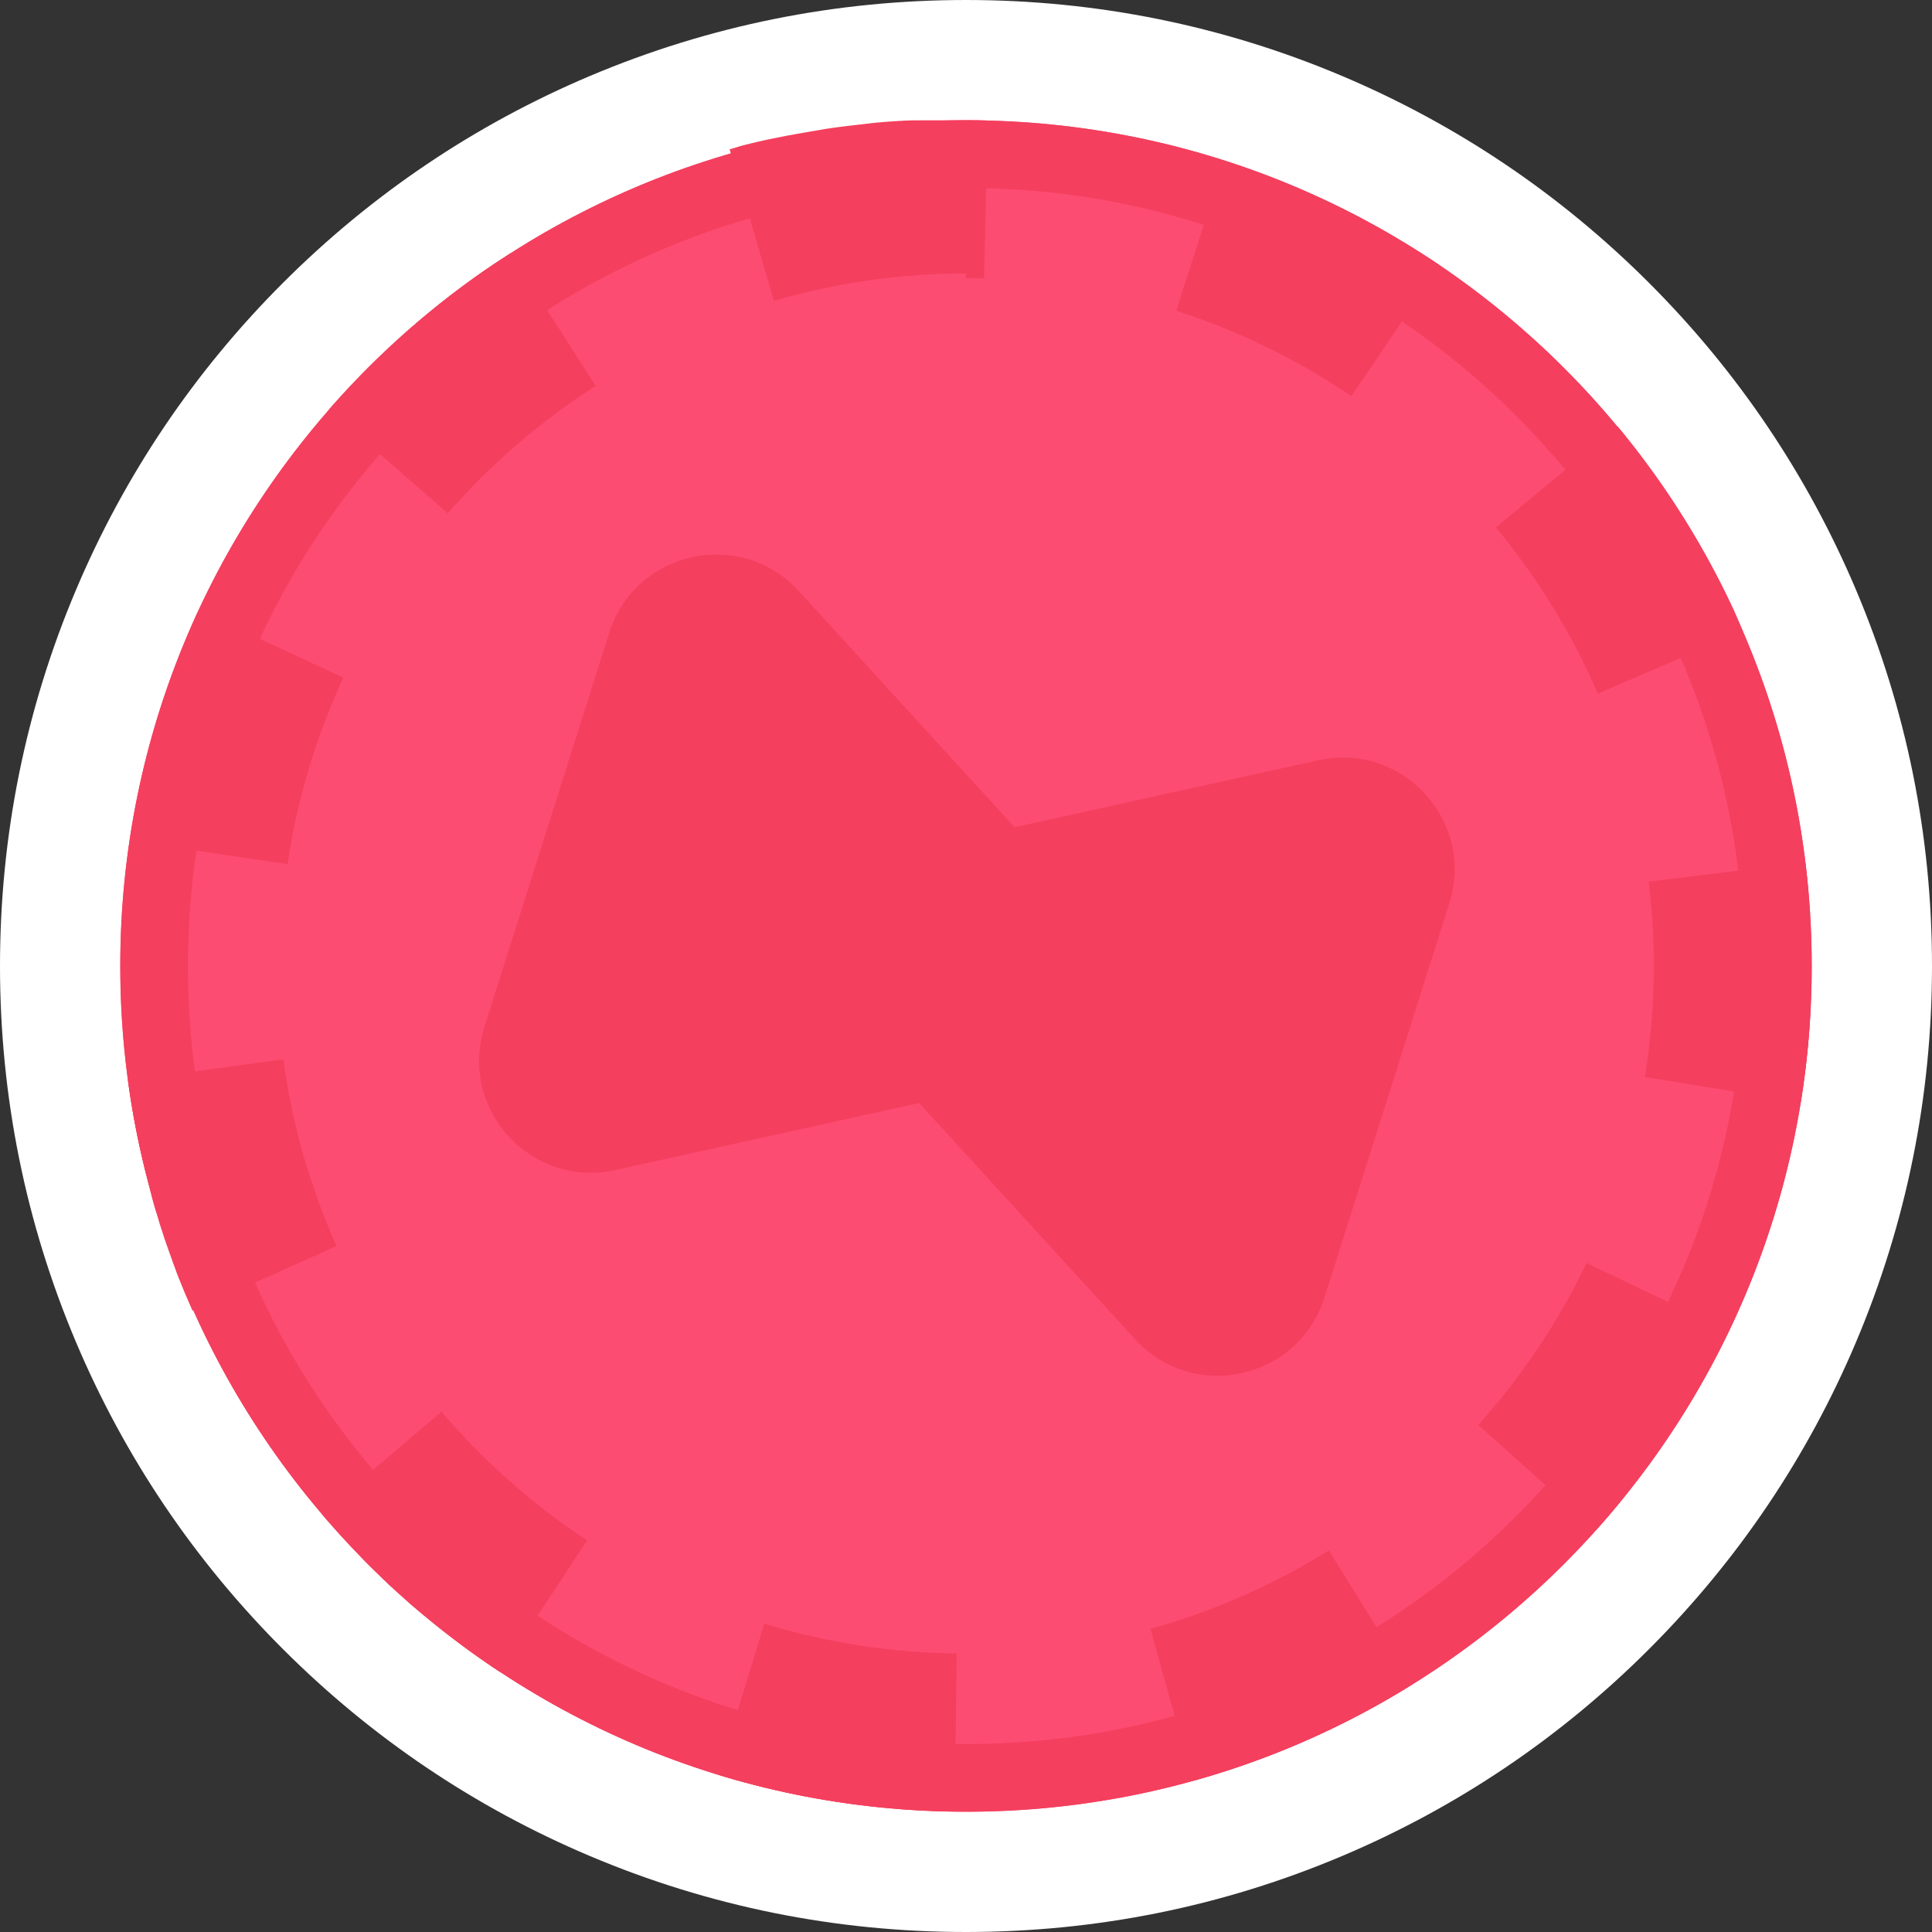 <?xml version="1.0" encoding="UTF-8"?>
<svg id="Layer_2" data-name="Layer 2" xmlns="http://www.w3.org/2000/svg" viewBox="0 0 514 514">
  <rect x="0" y="0" width="514" height="514" fill="#333333" stroke="none"/>
  <defs>
    <style>
      .cls-1 {
        fill: #fff;
      }

      .cls-2 {
        fill: #f43f5e;
      }

      .cls-3 {
        fill: #fd4c72;
      }
    </style>
  </defs>
  <g id="Layer_1-2" data-name="Layer 1">
    <g>
      <path class="cls-3" d="M257,498c-64.37,0-124.89-25.07-170.41-70.59-45.52-45.52-70.59-106.04-70.59-170.41s25.07-124.89,70.59-170.41C132.11,41.07,192.63,16,257,16s124.89,25.07,170.41,70.59c45.52,45.52,70.59,106.04,70.59,170.41s-25.07,124.89-70.59,170.41c-45.52,45.52-106.04,70.59-170.41,70.59Z"/>
      <path class="cls-1" d="M257,32c124.26,0,225,100.74,225,225s-100.74,225-225,225S32,381.26,32,257,132.74,32,257,32m0-32c-34.68,0-68.34,6.8-100.05,20.21-30.61,12.95-58.09,31.47-81.68,55.06-23.59,23.59-42.12,51.07-55.06,81.68C6.8,188.66,0,222.32,0,257s6.8,68.34,20.21,100.05c12.95,30.61,31.47,58.09,55.06,81.68,23.59,23.59,51.07,42.12,81.68,55.06,31.7,13.41,65.37,20.21,100.05,20.21s68.34-6.8,100.05-20.21c30.61-12.95,58.09-31.47,81.68-55.06,23.59-23.59,42.12-51.07,55.06-81.68,13.41-31.7,20.21-65.37,20.21-100.05s-6.8-68.34-20.21-100.05c-12.95-30.61-31.47-58.09-55.06-81.68-23.59-23.59-51.07-42.12-81.68-55.06C325.34,6.8,291.68,0,257,0h0Z"/>
      <path class="cls-2" d="M257,32c-.05,0-.11,0-.16,0-.02,0-.03,0-.05,0-.05,0-.09,0-.13,0-.01,0-.02,0-.03,0-.05,0-.11,0-.16,0-.01,0-.02,0-.04,0-.05,0-.08,0-.13,0-.01,0-.03,0-.04,0-.05,0-.11,0-.16,0,0,0-.01,0-.02,0-.05,0-.1,0-.14,0-.01,0-.03,0-.04,0-.05,0-.1,0-.14,0,0,0-.01,0-.02,0-.05,0-.11,0-.16,0-.02,0-.03,0-.05,0-.05,0-.08,0-.12,0-.01,0-.03,0-.04,0-.05,0-.11,0-.16,0-.01,0-.02,0-.04,0-.05,0-.08,0-.13,0-.02,0-.03,0-.05,0-.05,0-.1,0-.16,0,0,0,0,0-.02,0-.05,0-.1,0-.15,0-.02,0-.03,0-.05,0-.05,0-.08,0-.13,0-.01,0-.02,0-.04,0-.05,0-.1,0-.16,0-.02,0-.03,0-.04,0-.05,0-.07,0-.12,0-.02,0-.03,0-.05,0-.05,0-.1,0-.16,0,0,0-.02,0-.02,0-.05,0-.09,0-.14,0-.02,0-.03,0-.05,0-.05,0-.09,0-.14,0,0,0-.02,0-.03,0-.05,0-.11,0-.16,0-.01,0-.03,0-.04,0-.05,0-.08,0-.13,0-.01,0-.02,0-.04,0-.06,0-.1,0-.16,0-.01,0-.02,0-.03,0-.05,0-.09,0-.14,0-.01,0-.03,0-.04,0-.05,0-.11,0-.16,0h0c-.05,0-.11,0-.16,0-.02,0-.03,0-.04,0-.05,0-.09,0-.13,0-.01,0-.02,0-.03,0-.05,0-.11,0-.16,0-.01,0-.02,0-.04,0-.05,0-.08,0-.13,0-.01,0-.03,0-.04,0-.05,0-.11,0-.16,0-.01,0-.02,0-.03,0-.05,0-.09,0-.13,0-.02,0-.03,0-.05,0-.05,0-.09,0-.14,0,0,0-.01,0-.02,0-.05,0-.1,0-.16,0-.02,0-.03,0-.05,0-.05,0-.08,0-.12,0-.01,0-.03,0-.04,0-.05,0-.11,0-.16,0,0,0-.02,0-.03,0-.05,0-.09,0-.13,0-.01,0-.03,0-.04,0-.05,0-.1,0-.15,0,0,0-.02,0-.03,0-.05,0-.1,0-.15,0-.01,0-.03,0-.05,0-.05,0-.09,0-.13,0-.01,0-.02,0-.03,0-.05,0-.11,0-.16,0-.01,0-.02,0-.04,0-.05,0-.09,0-.13,0-.01,0-.03,0-.04,0-.05,0-.11,0-.16,0,0,0-.01,0-.02,0-.05,0-.1,0-.14,0-.01,0-.03,0-.04,0-.05,0-.1,0-.15,0,0,0-.01,0-.02,0-.05,0-.11,0-.16,0-.01,0-.03,0-.04,0-.05,0-.09,0-.14,0,0,0-.02,0-.03,0-.06,0-.1,0-.16,0,0,0-.02,0-.03,0-.05,0-.09,0-.13,0-.01,0-.03,0-.04,0-.05,0-.11,0-.16,0,0,0,0,0,0,0-.05,0-.1,0-.16,0-.01,0-.03,0-.04,0-.05,0-.09,0-.13,0-.01,0-.02,0-.03,0-.06,0-.1,0-.16,0-.01,0-.02,0-.03,0-.05,0-.09,0-.13,0-.01,0-.03,0-.04,0-.05,0-.11,0-.16,0,0,0-.01,0-.02,0-.05,0-.1,0-.14,0-.01,0-.03,0-.04,0-.05,0-.1,0-.14,0,0,0-.01,0-.02,0-.05,0-.11,0-.16,0-.01,0-.03,0-.04,0-.05,0-.09,0-.13,0-.01,0-.02,0-.03,0-.06,0-.1,0-.16,0-.01,0-.02,0-.03,0-.05,0-.09,0-.13,0-.01,0-.03,0-.04,0-.05,0-.11,0-.16,0,0,0,0,0,0,0-.05,0-.11,0-.16,0-.01,0-.03,0-.04,0-.04,0-.1,0-.14,0,0,0-.01,0-.02,0-.05,0-.11,0-.16,0-.01,0-.03,0-.04,0-.04,0-.08,0-.13,0-.01,0-.03,0-.04,0-.05,0-.11,0-.16,0,0,0-.01,0-.02,0-.04,0-.1,0-.14,0-.01,0-.03,0-.04,0-.1,0-.22,.01-.33,.02-.01,0-.02,0-.03,0-.04,0-.09,0-.14,0-.01,0-.02,0-.03,0-.06,0-.1,0-.16,0-.01,0-.02,0-.03,0-.04,0-.09,0-.13,0-.01,0-.03,0-.04,0-.05,0-.11,0-.16,0,0,0,0,0,0,0-.05,0-.11,0-.16,0-.01,0-.02,0-.04,0-.04,0-.1,0-.15,0,0,0-.01,0-.02,0-.05,0-.11,0-.16,0-.01,0-.02,0-.03,0-.04,0-.09,0-.13,0-.01,0-.02,0-.04,0-.05,0-.11,0-.16,0,0,0,0,0-.02,0-.04,0-.1,0-.15,0-.01,0-.03,0-.04,0-.05,0-.11,0-.16,0h0c-.05,0-.11,0-.16,.01-.01,0-.03,0-.04,0-.04,0-.09,0-.13,0-.01,0-.02,0-.03,0-.06,0-.1,0-.16,.01,0,0-.02,0-.02,0-.04,0-.1,0-.14,0-.01,0-.03,0-.04,0-.05,0-.11,0-.16,.01h0c-.05,0-.11,0-.16,.01-.01,0-.02,0-.03,0-.04,0-.1,0-.15,0,0,0-.01,0-.02,0-.06,0-.1,0-.16,.01-.01,0-.02,0-.03,0-.04,0-.09,0-.14,0-.01,0-.02,0-.03,0-.05,0-.11,0-.16,.01,0,0,0,0-.01,0-.05,0-.1,0-.15,.01-.01,0-.02,0-.03,0-.1,0-.22,.02-.33,.02-.01,0-.03,0-.04,0-.04,0-.09,0-.14,.01,0,0-.02,0-.03,0-.06,0-.1,0-.16,.01,0,0-.02,0-.03,0-.04,0-.09,0-.14,.01-.01,0-.02,0-.03,0-.1,0-.22,.02-.33,.02-.01,0-.02,0-.04,0-.04,0-.1,0-.14,.01,0,0-.01,0-.02,0-.06,0-.1,0-.16,.01-.01,0-.02,0-.03,0-.04,0-.1,0-.14,.01-.01,0-.02,0-.03,0-.05,0-.11,0-.16,.01,0,0,0,0,0,0-.05,0-.1,0-.15,.01-.01,0-.02,0-.03,0-.1,0-.22,.02-.33,.03-.01,0-.02,0-.03,0-.04,0-.1,0-.14,.01,0,0-.02,0-.02,0-.06,0-.11,0-.17,.01h-.02s-.1,.01-.15,.01c0,0-.02,0-.03,0-.1,0-.22,.02-.33,.03-.01,0-.02,0-.04,0-.04,0-.1,0-.15,.01,0,0-.01,0-.02,0-.06,0-.1,0-.16,.01-.01,0-.02,0-.03,0-.04,0-.09,0-.14,.01-.01,0-.02,0-.04,0-.05,0-.11,.01-.16,.01h0c-.05,0-.11,0-.16,.01-.01,0-.02,0-.03,0-.1,0-.22,.02-.33,.03-.01,0-.02,0-.03,0-.04,0-.1,0-.14,.01,0,0-.01,0-.02,0-.06,0-.11,0-.16,.02,0,0-.02,0-.02,0-.04,0-.1,0-.14,.01-.01,0-.02,0-.03,0-.05,0-.11,.01-.16,.02,0,0,0,0,0,0-.05,0-.1,0-.16,.01-.01,0-.02,0-.04,0-.04,0-.1,0-.14,.01,0,0-.02,0-.02,0-.05,0-.11,.01-.16,.02-.01,0-.02,0-.04,0-.04,0-.09,0-.13,.01-.01,0-.02,0-.04,0-.05,0-.11,.01-.16,.02,0,0-.01,0-.02,0-.04,0-.1,0-.14,.01-.01,0-.03,0-.04,0-.05,0-.1,.01-.15,.02,0,0,0,0,0,0-.05,0-.11,.01-.16,.02-.02,0-.03,0-.05,0-.04,0-.08,0-.13,.01-.01,0-.02,0-.03,0-.06,0-.1,.01-.16,.02,0,0-.02,0-.03,0-.04,0-.1,0-.14,.01-.01,0-.02,0-.03,0-.1,.01-.22,.02-.33,.03-.01,0-.02,0-.03,0-.05,0-.1,.01-.16,.02,0,0,0,0,0,0-.06,0-.11,.01-.17,.02,0,0-.01,0-.02,0-.04,0-.1,.01-.14,.02,0,0-.02,0-.03,0-.05,0-.11,.01-.16,.02,0,0-.01,0-.02,0-.04,0-.1,.01-.15,.02-.01,0-.02,0-.04,0-.1,.01-.22,.02-.32,.04-.01,0-.02,0-.04,0-.04,0-.1,.01-.14,.02,0,0-.01,0-.02,0-.06,0-.1,.01-.16,.02-.01,0-.02,0-.03,0-.04,0-.09,.01-.13,.02-.01,0-.02,0-.04,0-.05,0-.11,.01-.16,.02,0,0,0,0,0,0-.05,0-.1,.01-.15,.02-.01,0-.03,0-.04,0-.04,0-.1,.01-.14,.02,0,0-.01,0-.02,0-.06,0-.11,.01-.16,.02,0,0-.02,0-.02,0-.04,0-.1,.01-.14,.02-.01,0-.02,0-.03,0-.05,0-.11,.01-.16,.02,0,0,0,0-.02,0-.04,0-.1,.01-.15,.02-.01,0-.02,0-.03,0-.1,.01-.22,.03-.32,.04-.01,0-.02,0-.04,0-.04,0-.1,.01-.14,.02,0,0-.01,0-.02,0-.06,0-.1,.01-.16,.02,0,0-.02,0-.02,0-.04,0-.1,.01-.14,.02-.01,0-.02,0-.03,0-.05,0-.11,.01-.16,.02,0,0,0,0,0,0-.05,0-.11,.01-.16,.02-.01,0-.02,0-.03,0-.05,0-.11,.01-.16,.02h0c-.06,0-.11,.01-.17,.02,0,0-.02,0-.03,0-.04,0-.09,.01-.14,.02-.01,0-.02,0-.03,0-.05,0-.11,.01-.16,.02,0,0,0,0,0,0-.05,0-.1,.01-.15,.02-.01,0-.02,0-.03,0-.1,.01-.22,.03-.32,.04-.01,0-.02,0-.03,0-.04,0-.1,.01-.15,.02,0,0-.01,0-.02,0-.06,0-.11,.01-.16,.02,0,0-.01,0-.02,0-.04,0-.1,.01-.14,.02-.01,0-.02,0-.03,0-.1,.01-.22,.03-.32,.04-.01,0-.02,0-.03,0-.05,0-.11,.01-.16,.02,0,0,0,0,0,0-.06,0-.11,.01-.17,.02,0,0-.02,0-.02,0-.04,0-.1,.01-.15,.02,0,0-.02,0-.02,0-.06,0-.11,.01-.17,.02,0,0,0,0,0,0-.05,0-.11,.01-.16,.02,0,0-.02,0-.03,0-.1,.01-.22,.03-.32,.04-.01,0-.02,0-.03,0-.04,0-.1,.01-.15,.02,0,0-.01,0-.02,0-.06,0-.11,.02-.17,.02,0,0,0,0-.01,0-.05,0-.1,.01-.15,.02,0,0-.01,0-.02,0-.12,.02-.21,.03-.33,.05,0,0-.01,0-.02,0-.05,0-.11,.02-.16,.02h0c-.06,0-.11,.02-.17,.02,0,0-.01,0-.02,0-.04,0-.1,.02-.15,.02,0,0-.02,0-.02,0-.06,0-.11,.02-.16,.02,0,0,0,0,0,0-.05,0-.11,.02-.16,.02,0,0-.02,0-.03,0-.1,.02-.22,.03-.32,.05-.01,0-.02,0-.03,0-.05,0-.1,.01-.15,.02,0,0,0,0-.01,0-.06,0-.11,.02-.16,.02,0,0-.01,0-.02,0-.04,0-.1,.02-.14,.02,0,0-.02,0-.03,0-.1,.02-.22,.03-.32,.05-.01,0-.02,0-.03,0-.05,0-.1,.02-.15,.02,0,0,0,0-.01,0-.06,0-.11,.02-.16,.03,0,0-.02,0-.02,0-.04,0-.1,.02-.14,.02,0,0-.02,0-.02,0-.06,0-.11,.02-.16,.03,0,0,0,0,0,0-.05,0-.11,.02-.16,.02,0,0-.02,0-.03,0-.1,.02-.22,.04-.32,.05,0,0-.02,0-.03,0-.05,0-.1,.02-.15,.02,0,0,0,0,0,0-.06,0-.11,.02-.17,.03,0,0,0,0-.01,0-.06,0-.1,.02-.16,.03,0,0,0,0-.02,0-.12,.02-.22,.03-.33,.05,0,0-.01,0-.02,0-.11,.02-.22,.04-.33,.05,0,0-.02,0-.03,0-.04,0-.1,.02-.14,.02,0,0-.02,0-.03,0-.11,.02-.22,.04-.33,.05,0,0-.02,0-.02,0-.12,.02-.21,.04-.33,.06,0,0-.02,0-.02,0-.05,0-.1,.02-.15,.03,0,0,0,0-.01,0-.06,0-.11,.02-.17,.03,0,0,0,0-.01,0-.05,0-.1,.02-.15,.03,0,0-.01,0-.02,0-.11,.02-.22,.04-.33,.06,0,0-.02,0-.02,0-.11,.02-.22,.04-.33,.06,0,0-.01,0-.02,0-.04,0-.11,.02-.15,.03,0,0-.01,0-.02,0-.06,.01-.11,.02-.17,.03,0,0,0,0,0,0-.05,0-.11,.02-.16,.03,0,0-.02,0-.03,0-.1,.02-.22,.04-.32,.06-.01,0-.02,0-.03,0-.05,0-.1,.02-.15,.03,0,0,0,0-.01,0-.06,.01-.11,.02-.17,.03,0,0,0,0-.01,0-.05,0-.1,.02-.15,.03,0,0-.02,0-.02,0-.11,.02-.22,.04-.32,.06,0,0-.02,0-.03,0-.05,0-.11,.02-.16,.03,0,0,0,0,0,0-.06,.01-.11,.02-.16,.03,0,0-.01,0-.02,0-.04,0-.1,.02-.15,.03,0,0-.01,0-.02,0-.06,.01-.11,.02-.17,.03h0c-.05,0-.11,.02-.16,.03,0,0-.02,0-.02,0-.12,.02-.21,.04-.33,.06,0,0-.01,0-.02,0-.05,0-.11,.02-.16,.03h0c-.06,.01-.11,.02-.17,.03,0,0,0,0-.01,0-.05,0-.1,.02-.15,.03,0,0-.02,0-.02,0-.11,.02-.21,.04-.32,.06,0,0-.02,0-.03,0-.11,.02-.22,.04-.32,.06,0,0-.01,0-.02,0-.04,0-.1,.02-.15,.03,0,0-.02,0-.02,0-.06,.01-.1,.02-.16,.03,0,0,0,0-.01,0-.05,0-.1,.02-.15,.03-.01,0-.02,0-.03,0-.1,.02-.22,.04-.32,.06,0,0-.02,0-.03,0-.05,0-.1,.02-.15,.03,0,0,0,0-.01,0-.06,.01-.11,.02-.16,.03,0,0-.01,0-.02,0-.04,0-.1,.02-.14,.03,0,0-.01,0-.02,0-.06,.01-.11,.02-.16,.03,0,0,0,0,0,0-.05,.01-.11,.02-.16,.03,0,0-.02,0-.03,0-.05,.01-.11,.02-.16,.03h0c-.05,.01-.11,.02-.16,.03-.01,0-.02,0-.03,0-.04,0-.09,.02-.13,.03-.01,0-.02,0-.03,0-.05,.01-.11,.02-.16,.03,0,0-.01,0-.02,0-.04,0-.1,.02-.14,.03-.01,0-.02,0-.03,0-.1,.02-.21,.04-.31,.07-.01,0-.02,0-.03,0-.05,.01-.09,.02-.14,.03,0,0,0,0-.01,0-.06,.01-.1,.02-.16,.03,0,0-.02,0-.02,0-.04,0-.1,.02-.14,.03,0,0-.02,0-.02,0-.06,.01-.1,.02-.16,.03,0,0,0,0,0,0-.05,.01-.11,.02-.16,.03,0,0-.02,0-.03,0-.05,.01-.11,.02-.16,.03,0,0,0,0,0,0-.06,.01-.1,.02-.16,.03,0,0-.02,0-.02,0-.04,0-.1,.02-.14,.03,0,0-.01,0-.02,0-.06,.01-.11,.02-.16,.03,0,0,0,0,0,0-.05,.01-.1,.02-.15,.03-.01,0-.02,0-.03,0-.1,.02-.22,.05-.32,.07-.01,0-.02,0-.03,0-.05,.01-.1,.02-.15,.03,0,0,0,0,0,0-.06,.01-.11,.02-.16,.04,0,0-.01,0-.02,0-.04,0-.1,.02-.15,.03,0,0-.01,0-.02,0-.11,.02-.22,.05-.32,.07,0,0-.02,0-.02,0-.1,.02-.22,.05-.32,.07,0,0-.02,0-.03,0-.04,0-.09,.02-.13,.03,0,0-.02,0-.03,0-.06,.01-.1,.02-.16,.04,0,0,0,0-.01,0-.05,.01-.1,.02-.15,.03-.01,0-.02,0-.03,0-.1,.02-.21,.05-.31,.07-.01,0-.02,0-.04,0-.04,0-.09,.02-.14,.03,0,0-.01,0-.02,0-.06,.01-.1,.02-.16,.04-.01,0-.02,0-.03,0-.04,0-.09,.02-.13,.03-.01,0-.02,0-.04,0-.05,.01-.1,.02-.15,.04,0,0,0,0-.01,0-.04,0-.1,.02-.14,.03-.01,0-.03,0-.04,0-.04,0-.1,.02-.14,.03,0,0-.01,0-.02,0-.05,.01-.1,.02-.15,.04-.01,0-.02,0-.03,0-.04,0-.08,.02-.13,.03-.01,0-.02,0-.03,0-.06,.01-.1,.02-.15,.04,0,0-.01,0-.02,0-.04,0-.09,.02-.14,.03-.01,0-.02,0-.03,0-.1,.02-.21,.05-.31,.07-.01,0-.02,0-.04,0-.04,.01-.09,.02-.13,.03,0,0-.01,0-.02,0-.06,.01-.1,.02-.16,.04,0,0-.02,0-.03,0-.04,.01-.09,.02-.13,.03,0,0-.02,0-.03,0-.05,.01-.11,.03-.16,.04,0,0-.01,0-.02,0-.04,.01-.1,.02-.14,.03-.01,0-.03,0-.04,0-.05,.01-.09,.02-.14,.03,0,0,0,0-.01,0-.05,.01-.1,.02-.15,.04-.01,0-.03,0-.04,.01-.04,.01-.08,.02-.12,.03-.01,0-.03,0-.04,0-.05,.01-.1,.02-.15,.04,0,0-.02,0-.03,0-.04,.01-.08,.02-.12,.03-.01,0-.03,0-.04,.01-.05,.01-.1,.02-.15,.04h0s-.1,.03-.15,.04c-.01,0-.03,0-.04,.01-.04,.01-.08,.02-.13,.03,0,0-.02,0-.03,0-.05,.01-.1,.03-.15,.04-.01,0-.02,0-.03,0-.04,.01-.09,.02-.13,.03h-.03s-.1,.03-.15,.05c0,0-.01,0-.02,0-.04,.01-.09,.02-.14,.03-.01,0-.02,0-.04,0-.05,.01-.09,.02-.14,.04,0,0,0,0-.01,0-.05,.01-.1,.03-.15,.04-.01,0-.02,0-.03,0-.04,.01-.08,.02-.13,.03-.01,0-.02,0-.03,0-.06,.01-.1,.02-.15,.04,0,0-.02,0-.03,0-.04,.01-.08,.02-.12,.03-.01,0-.03,0-.04,.01-.05,.01-.1,.03-.15,.04,0,0,0,0,0,0-.05,.01-.09,.02-.14,.04-.02,0-.03,0-.05,.01-.04,.01-.07,.02-.12,.03-.01,0-.02,0-.03,0-.05,.01-.1,.03-.15,.04-.01,0-.03,0-.04,.01-.04,.01-.07,.02-.11,.03-.01,0-.03,0-.05,.01-.05,.01-.1,.02-.14,.04,0,0-.02,0-.03,0-.04,.01-.08,.02-.12,.03-.02,0-.03,0-.05,.01-.04,.01-.08,.02-.12,.03,0,0-.02,0-.03,0-.05,.01-.1,.03-.15,.04-.01,0-.03,0-.04,.01-.04,.01-.07,.02-.11,.03-.01,0-.03,0-.04,.01-.04,.01-.1,.03-.14,.04-.01,0-.03,0-.04,.01-.04,.01-.07,.02-.11,.03-.01,0-.03,0-.05,.01-.05,.01-.09,.02-.14,.04,0,0-.02,0-.02,0-.04,.01-.09,.02-.13,.03-.02,0-.03,0-.05,.01-.04,.01-.07,.02-.12,.03,0,0-.02,0-.03,0-.05,.01-.1,.03-.15,.04-.01,0-.03,0-.04,.01-.04,.01-.07,.02-.11,.03-.02,0-.03,0-.05,.01-.05,.01-.09,.02-.14,.04-.01,0-.03,0-.04,.01-.03,0-.07,.02-.11,.03-.02,0-.03,0-.05,.01-.04,.01-.07,.02-.12,.03-.01,0-.02,0-.03,0-.05,.01-.1,.03-.14,.04-.01,0-.03,0-.04,.01-.03,0-.07,.02-.11,.03-.02,0-.03,0-.05,.01-.04,.01-.1,.03-.14,.04-.01,0-.03,0-.04,.01-.03,0-.07,.02-.11,.03-.02,0-.04,0-.05,.02-.04,.01-.08,.02-.12,.03-.01,0-.03,0-.04,.01-.04,.01-.07,.02-.11,.03-.02,0-.04,.01-.06,.02-.03,0-.07,.02-.1,.03-.02,0-.03,0-.05,.01-.04,.01-.09,.03-.14,.04-.02,0-.04,.01-.05,.02-.03,0-.07,.02-.1,.03-.02,0-.04,.01-.05,.02-.04,.01-.09,.03-.13,.04-.02,0-.04,.01-.06,.02-.03,0-.06,.02-.1,.03-.02,0-.04,.01-.06,.02-.03,0-.07,.02-.11,.03-.01,0-.03,0-.04,.01-.05,.01-.09,.02-.13,.04-.02,0-.04,.01-.06,.02-.03,0-.06,.02-.09,.02-.02,0-.04,.01-.06,.02-.04,.01-.09,.03-.13,.04-.02,0-.04,.01-.06,.02-.03,0-.06,.02-.09,.03-.02,0-.04,.01-.06,.02-.04,.01-.07,.02-.11,.03-.02,0-.04,.01-.06,.02-.03,0-.07,.02-.11,.03-.02,0-.04,.01-.06,.02-.03,0-.06,.02-.09,.03-.02,0-.04,.01-.06,.02-.04,.01-.09,.03-.13,.04-.02,0-.04,.01-.06,.02-.03,0-.06,.02-.08,.02-.02,0-.04,.01-.07,.02-.03,.01-.07,.02-.11,.03-.03,0-.05,.02-.08,.02-.03,0-.06,.02-.09,.02-.02,0-.04,.01-.06,.02-.01,0-.01,0-.03,0l11.77,40.32c16.6-4.84,33.89-7.3,51.39-7.3V32h0Zm-121.21,35.4c-.12,.08-.23,.15-.35,.23h0c-.14,.09-.28,.18-.42,.27,0,0,0,0,0,0-.05,.03-.09,.06-.14,.09,0,0,0,0,0,0-.09,.06-.18,.12-.27,.18,0,0-.01,0-.02,.01-.04,.03-.08,.05-.12,.08,0,0,0,0,0,0-.05,.03-.09,.06-.14,.09h0s-.09,.06-.13,.09c0,0-.02,0-.02,.01-.04,.02-.09,.06-.12,.08,0,0,0,0-.01,0-.05,.03-.09,.06-.13,.09,0,0-.01,0-.02,.01-.04,.02-.07,.05-.11,.07-.01,0-.02,.02-.03,.02-.04,.02-.08,.05-.11,.07,0,0-.01,0-.02,.01-.04,.03-.08,.06-.13,.08-.01,0-.02,.02-.04,.02-.04,.02-.06,.04-.1,.06-.01,0-.02,.01-.03,.02-.04,.02-.08,.05-.12,.08,0,0-.01,0-.01,0-.04,.03-.08,.06-.12,.08-.01,0-.03,.02-.04,.03-.02,.02-.06,.04-.09,.06-.02,.01-.03,.02-.05,.03-.04,.02-.08,.05-.11,.07,0,0-.02,.01-.03,.02-.04,.02-.07,.05-.11,.07-.02,.01-.03,.02-.05,.03-.02,.02-.06,.04-.08,.06-.01,0-.03,.02-.04,.03-.04,.02-.07,.05-.11,.07-.02,.01-.04,.03-.06,.04-.03,.02-.05,.03-.08,.05-.02,.01-.04,.02-.06,.04-.02,.02-.05,.03-.07,.05-.02,.01-.04,.02-.06,.04-.04,.02-.07,.05-.11,.07-.02,.01-.04,.03-.06,.04-.02,.01-.05,.03-.07,.04-.02,.01-.04,.03-.07,.04-.02,.01-.04,.03-.06,.04-.02,.01-.04,.03-.06,.04-.03,.02-.06,.04-.09,.06-.03,.02-.06,.04-.09,.06-.02,.01-.03,.02-.05,.03-.02,.02-.05,.03-.08,.05-.01,0-.03,.02-.04,.03-.09,.06-.17,.12-.26,.18-.02,.01-.03,.02-.04,.03-.03,.02-.05,.03-.08,.05-.01,0-.03,.02-.04,.03-.06,.04-.11,.07-.16,.11h-.01s-.06,.05-.08,.06c-.01,0-.02,.02-.04,.02-.03,.02-.06,.04-.08,.06,0,0-.02,.01-.02,.02-.06,.04-.12,.08-.18,.12h-.01s-.06,.05-.09,.07c-.01,0-.02,.01-.03,.02-.1,.07-.19,.13-.29,.2,0,0,0,0-.01,0-.03,.02-.06,.04-.09,.06-.01,0-.02,.01-.03,.02-.1,.07-.19,.13-.29,.2,0,0,0,0-.01,0-.03,.02-.06,.04-.09,.06,0,0-.01,.01-.02,.01-.1,.07-.2,.14-.3,.2h0s-.07,.05-.1,.07h0c-12.52,8.68-24.11,18.6-34.61,29.59h0c-.11,.12-.22,.24-.33,.36,0,.01,0,0-.02,.02-.08,.08-.15,.16-.23,.24,0,0-.02,.02-.02,.02-.02,.02-.05,.05-.07,.07,0,.01-.02,.02-.03,.03-.02,.02-.04,.04-.06,.07-.01,.02-.02,.02-.04,.04-.04,.04-.07,.08-.11,.12-.01,.02-.03,.03-.04,.04-.02,.02-.04,.04-.06,.06-.01,.02-.03,.03-.04,.04-.02,.02-.04,.04-.06,.06-.03,.03-.06,.06-.09,.09-.02,.02-.03,.04-.05,.06-.01,.02-.04,.04-.05,.06-.02,.02-.03,.03-.05,.05-.02,.02-.04,.05-.06,.07-.01,.01-.02,.03-.04,.04-.03,.03-.07,.07-.09,.1-.01,.02-.03,.03-.04,.05-.02,.02-.04,.04-.06,.06-.01,.02-.03,.03-.04,.05-.02,.03-.04,.05-.07,.07-.01,.01-.02,.02-.03,.04-.03,.04-.06,.07-.1,.1-.01,.01-.03,.03-.04,.04-.02,.02-.05,.05-.06,.07-.01,.02-.03,.03-.04,.04-.03,.03-.06,.07-.09,.1,0,0,0,0,0,0-.03,.04-.07,.07-.1,.11-.01,.01-.02,.02-.03,.03-.03,.03-.05,.05-.08,.08,0,0-.02,.02-.03,.03-.07,.07-.14,.15-.21,.23,0,0-.01,.02-.02,.02-.03,.03-.06,.07-.09,.1,0,0-.01,.01-.02,.02-.07,.08-.14,.16-.22,.23,0,0-.01,.01-.02,.02-.03,.04-.07,.07-.1,.11,0,0,0,0,0,0-.08,.08-.15,.16-.22,.24,0,0,0,0,0,0-1.2,1.31-2.37,2.62-3.54,3.95l31.63,27.63c11.46-13.12,24.7-24.53,39.34-33.91l-22.66-35.37h0ZM52.73,162.54c-.16,.34-.31,.67-.46,1.01h0c-.12,.26-.24,.52-.35,.78,0,0,0,0,0,.01-.07,.15-.13,.29-.2,.44,0,0,0,0,0,.02-.05,.11-.1,.21-.14,.32,0,0,0,.01,0,.02-.01,.03-.03,.07-.04,.1,0,0,0,.02-.01,.02-.03,.07-.06,.13-.09,.2,0,0,0,0,0,.01-.01,.03-.03,.06-.04,.1,0,.01,0,.02-.01,.03-.04,.1-.09,.2-.13,.29,0,.01-.01,.03-.02,.04-.01,.03-.03,.06-.04,.09,0,.02-.01,.03-.02,.05-.03,.06-.05,.12-.08,.17,0,0,0,.01,0,.02-.01,.03-.03,.06-.04,.09,0,.01-.02,.03-.02,.05-.01,.03-.02,.06-.04,.08,0,.01-.01,.03-.02,.05-.02,.05-.04,.1-.06,.15,0,.02-.01,.03-.02,.05-.01,.03-.02,.05-.04,.08,0,.02-.01,.03-.02,.05-.02,.05-.04,.1-.06,.15,0,.02-.01,.03-.02,.05-.01,.02-.02,.05-.03,.08,0,.02-.02,.04-.03,.06-.01,.02-.02,.05-.03,.08,0,.02-.02,.04-.03,.06-.02,.04-.04,.09-.06,.13,0,.02-.02,.04-.03,.06-.01,.03-.02,.05-.03,.08,0,.02-.02,.04-.03,.06-.01,.02-.02,.05-.03,.07-.01,.03-.03,.07-.04,.1-.01,.03-.02,.06-.04,.08,0,.02-.02,.05-.03,.07-.01,.02-.02,.05-.03,.07,0,.02-.02,.05-.03,.07-.02,.04-.03,.08-.05,.11-.01,.03-.02,.05-.03,.08-.01,.02-.02,.05-.03,.07-.01,.03-.02,.04-.03,.07,0,.02-.02,.04-.03,.07-.01,.03-.03,.07-.04,.1-.01,.03-.02,.05-.03,.08-.01,.03-.02,.05-.03,.08,0,.02-.02,.04-.03,.07-.01,.03-.02,.05-.03,.08,0,.02-.02,.04-.02,.06-.02,.04-.04,.09-.05,.12,0,.02-.02,.04-.03,.06-.01,.03-.02,.05-.03,.08,0,.02-.02,.04-.03,.06-.01,.03-.02,.05-.04,.08-.01,.03-.03,.06-.04,.1-.01,.03-.02,.05-.03,.08,0,.02-.02,.04-.03,.06-.01,.03-.03,.06-.04,.09,0,.02-.01,.03-.02,.05-.02,.04-.04,.09-.05,.13,0,.02-.02,.04-.02,.05-.01,.03-.02,.06-.04,.09,0,.02-.02,.04-.03,.06-.01,.03-.03,.07-.04,.1,0,.01-.01,.03-.02,.04-.02,.04-.04,.09-.05,.13,0,.02-.02,.04-.02,.06-.01,.03-.03,.06-.04,.09,0,.02-.01,.04-.02,.05-.02,.05-.04,.09-.05,.13,0,.01-.01,.03-.02,.04-.01,.03-.03,.07-.04,.1,0,.02-.01,.03-.02,.05-.01,.03-.03,.07-.04,.1,0,.01-.01,.03-.02,.04-.02,.05-.04,.09-.06,.13,0,.02-.01,.03-.02,.05-.01,.03-.03,.07-.04,.1,0,.02-.01,.03-.02,.05-.02,.05-.04,.09-.06,.14,0,0,0,.01,0,.02-.02,.04-.03,.08-.05,.12,0,.01-.01,.03-.02,.04-.02,.04-.03,.07-.04,.11,0,.01,0,.02-.01,.04-.02,.04-.04,.1-.06,.14,0,.01-.01,.03-.02,.04-.02,.04-.03,.06-.04,.1,0,.01-.01,.03-.02,.04-.02,.04-.04,.09-.05,.13,0,0,0,0,0,.02-.02,.05-.04,.09-.06,.14,0,.01-.01,.03-.02,.04-.02,.04-.03,.07-.04,.11,0,.01-.01,.03-.02,.04-.02,.05-.04,.09-.06,.14,0,0,0,.02,0,.02-.02,.04-.03,.08-.05,.12,0,.01-.01,.03-.02,.04-.02,.04-.03,.08-.05,.12,0,0,0,.01,0,.02-.02,.05-.04,.09-.06,.14,0,.01-.01,.03-.02,.04-.02,.04-.03,.07-.05,.11,0,.01,0,.02-.01,.03-.02,.05-.04,.1-.06,.14,0,0,0,0,0,.01-.02,.04-.04,.09-.05,.13,0,.01,0,.02-.01,.04-.02,.04-.03,.08-.05,.12,0,0,0,.02-.01,.03-.02,.05-.04,.09-.06,.14,0,0,0,.02-.01,.03-.02,.04-.03,.08-.05,.12,0,.01,0,.02-.02,.04-.04,.09-.08,.19-.11,.28,0,.01-.01,.03-.02,.04-.02,.04-.03,.07-.04,.11,0,.01,0,.02-.01,.03-.02,.05-.04,.1-.06,.14,0,0,0,.02-.01,.03-.02,.04-.03,.08-.05,.12,0,.01,0,.02-.01,.04-.02,.04-.04,.09-.05,.13,0,0,0,0,0,.02-.02,.05-.04,.1-.06,.15,0,0,0,.02-.01,.03-.02,.04-.03,.08-.05,.12,0,.01,0,.02-.01,.03-.02,.05-.04,.1-.06,.14,0,0,0,.01,0,.02-.02,.04-.03,.09-.05,.13,0,.01-.01,.03-.02,.04-.02,.04-.03,.08-.05,.12,0,0,0,.02,0,.02-.02,.05-.04,.09-.06,.15,0,0,0,.02-.01,.03-.02,.04-.03,.09-.05,.13,0,0,0,.02-.01,.03-.04,.09-.08,.2-.11,.3,0,.01,0,.02-.01,.03-.02,.04-.03,.09-.05,.13,0,0,0,.02,0,.02-.02,.05-.04,.1-.06,.15,0,0,0,.01,0,.02-.02,.04-.03,.09-.05,.13,0,.01,0,.02-.01,.03-.04,.09-.08,.2-.11,.3,0,0,0,.02-.01,.03-.02,.04-.03,.09-.05,.13,0,0,0,.02,0,.02-.02,.05-.04,.1-.06,.15,0,0,0,.01,0,.02-.02,.04-.03,.09-.05,.13,0,.01,0,.02-.01,.03-.02,.05-.03,.09-.05,.14,0,0,0,0,0,0-.02,.05-.04,.1-.06,.15,0,.01,0,.02-.01,.03-.02,.04-.03,.08-.04,.12,0,.01,0,.02-.01,.04-.02,.05-.04,.1-.05,.15h0s-.04,.1-.05,.14c0,.01,0,.02-.01,.04-.01,.04-.03,.08-.05,.12,0,0,0,.02,0,.02-.02,.05-.03,.09-.05,.15,0,0,0,.02-.01,.03-.01,.04-.03,.08-.04,.12,0,.01,0,.03-.01,.04-.02,.05-.03,.09-.05,.14,0,0,0,0,0,0-.02,.05-.04,.1-.05,.14,0,.01,0,.03-.02,.04-.01,.04-.02,.07-.04,.11,0,.01-.01,.03-.02,.04-.02,.05-.03,.09-.05,.14,0,.01,0,.02-.01,.03-.01,.04-.03,.08-.04,.12,0,.01,0,.03-.02,.04-.01,.04-.03,.09-.05,.13,0,0,0,0,0,.01-.02,.05-.04,.1-.05,.15,0,.01,0,.02-.01,.04-.01,.04-.03,.08-.04,.12,0,0,0,.02-.01,.03-.02,.05-.04,.1-.05,.15,0,0,0,0,0,0-.02,.05-.03,.09-.05,.14,0,.01,0,.02-.01,.04-.01,.04-.03,.09-.05,.13,0,0,0,.02,0,.02-.02,.05-.04,.1-.05,.15,0,.01,0,.02-.01,.03-.01,.04-.03,.08-.04,.12,0,.01,0,.03-.01,.04-.02,.05-.03,.09-.05,.14,0,0,0,.01,0,.02-.01,.04-.03,.09-.05,.13,0,.02-.01,.03-.02,.05-.01,.04-.02,.07-.04,.11,0,.01,0,.02-.01,.04-.02,.05-.03,.09-.05,.14,0,.01,0,.03-.01,.04-.01,.04-.02,.06-.04,.1,0,.02-.01,.03-.02,.05-.01,.04-.02,.07-.04,.11,0,.01,0,.02-.01,.03-.02,.05-.03,.09-.05,.14,0,.02-.01,.03-.02,.05-.01,.03-.02,.07-.04,.1,0,.01-.01,.03-.02,.05-.02,.05-.03,.1-.05,.14,0,0,0,.02,0,.02-.01,.04-.03,.08-.04,.12,0,.02-.01,.03-.02,.05-.01,.04-.02,.07-.04,.11,0,.01,0,.02-.01,.04-.02,.05-.03,.09-.05,.14,0,.01-.01,.03-.01,.04-.01,.04-.02,.07-.04,.11,0,.01-.01,.03-.01,.04-.02,.05-.03,.09-.05,.14,0,.01,0,.02-.01,.03-.01,.04-.03,.08-.04,.12,0,.02-.01,.03-.02,.05-.01,.03-.02,.07-.04,.1,0,.01,0,.03-.01,.04-.01,.04-.03,.1-.05,.14,0,.01,0,.03-.01,.04-.01,.03-.02,.07-.04,.1,0,.02-.01,.04-.02,.05-.01,.04-.03,.08-.04,.12,0,0,0,.01,0,.02-.02,.05-.03,.09-.05,.14,0,.02-.01,.03-.02,.05-.01,.04-.02,.06-.04,.1,0,.01-.01,.03-.02,.05-.01,.04-.03,.09-.05,.14,0,.02-.01,.03-.02,.05-.01,.03-.02,.06-.03,.09,0,.02-.01,.04-.02,.06-.01,.03-.02,.07-.03,.1,0,.02-.01,.03-.02,.05-.01,.04-.03,.09-.05,.13,0,.02-.01,.03-.02,.05,0,.03-.02,.07-.03,.09,0,.02-.01,.04-.02,.06-.01,.04-.03,.08-.04,.13,0,.02-.01,.04-.02,.06-.01,.03-.02,.06-.03,.1,0,.02-.01,.04-.02,.06,0,.03-.02,.06-.03,.09,0,.02-.01,.04-.02,.05-.01,.04-.03,.09-.04,.13,0,.02-.01,.04-.02,.06,0,.03-.02,.06-.03,.09,0,.02-.01,.04-.02,.06-.01,.04-.02,.07-.04,.11,0,.02-.01,.04-.02,.06-.01,.04-.02,.07-.04,.11,0,.02-.01,.04-.02,.06,0,.03-.02,.06-.03,.08,0,.02-.01,.04-.02,.06-.01,.04-.03,.09-.04,.13,0,.02-.01,.04-.02,.06,0,.03-.02,.05-.03,.08,0,.02-.02,.05-.02,.07,0,.03-.02,.06-.03,.08,0,.03-.02,.06-.03,.09-.01,.03-.02,.07-.03,.1,0,.02-.01,.05-.02,.07,0,.03-.01,.04-.02,.07,0,.02-.02,.05-.02,.07-.01,.03-.02,.06-.03,.09-.01,.03-.02,.07-.03,.1,0,.02-.02,.06-.03,.08,0,.02-.02,.05-.02,.07,0,.02-.02,.05-.02,.07,0,.03-.02,.06-.03,.09-.01,.03-.02,.07-.03,.11,0,.02-.01,.04-.02,.07,0,.03-.02,.05-.03,.08,0,.02-.01,.05-.02,.07,0,.03-.02,.05-.03,.08-.01,.04-.02,.08-.04,.12,0,.02-.02,.05-.02,.07,0,.03-.02,.05-.02,.08,0,.02-.01,.05-.02,.07,0,.02-.02,.05-.02,.08-.01,.04-.03,.08-.04,.12,0,.03-.02,.05-.02,.08,0,.02-.01,.05-.02,.07,0,.02-.02,.05-.02,.08,0,.02-.01,.05-.02,.07-.01,.05-.03,.09-.04,.14,0,.02-.01,.04-.02,.06,0,.03-.02,.05-.02,.08,0,.02-.01,.04-.02,.06,0,.03-.02,.05-.03,.08,0,.02-.01,.04-.02,.06-.02,.05-.03,.1-.05,.15,0,.02-.01,.04-.02,.06,0,.03-.02,.06-.03,.09,0,.02-.01,.03-.02,.06-.01,.04-.03,.09-.04,.13,0,.03-.01,.05-.02,.07,0,.03-.02,.05-.03,.08,0,.02-.01,.04-.02,.06,0,.03-.02,.05-.03,.08,0,.01-.01,.04-.02,.06-.02,.05-.03,.1-.05,.15,0,.02-.01,.03-.02,.05,0,.03-.02,.06-.03,.08,0,.02-.01,.04-.02,.06-.01,.04-.02,.08-.04,.12,0,.03-.02,.06-.03,.08,0,.03-.02,.05-.03,.08,0,.02-.01,.04-.02,.06,0,.03-.02,.06-.03,.09,0,.02-.01,.04-.02,.06-.01,.05-.03,.09-.04,.14,0,.02-.01,.04-.02,.07,0,.03-.02,.05-.02,.08,0,.02-.01,.04-.02,.06,0,.03-.02,.05-.02,.08,0,.03-.02,.06-.03,.09-.01,.04-.02,.07-.03,.11,0,.02-.02,.05-.02,.07,0,.02-.02,.05-.02,.08,0,.02-.01,.04-.02,.06-.01,.05-.03,.1-.04,.15,0,.01-.01,.04-.02,.05,0,.03-.02,.06-.03,.09,0,.01-.01,.04-.02,.05,0,.03-.02,.06-.03,.09,0,0,0,.03-.01,.04-.02,.06-.03,.11-.05,.17,0,.02,0,.03-.02,.05,0,.03-.02,.06-.03,.08,0,.02-.01,.04-.02,.06-.02,.06-.04,.13-.06,.19,0,0,0,0,0,.01,0,.03-.02,.06-.03,.09,0,.01-.01,.04-.01,.05,0,.03-.02,.06-.03,.09,0,.01-.01,.03-.01,.05-.02,.06-.03,.11-.05,.17,0,.01,0,.02-.01,.04,0,.03-.02,.06-.03,.09,0,.01,0,.03-.01,.04-.03,.1-.06,.21-.09,.31,0,0,0,.03-.01,.04,0,.03-.02,.06-.03,.1,0,.01,0,.02-.01,.04-.02,.07-.04,.13-.06,.2,0,0,0,0,0,.02,0,.03-.02,.07-.03,.1v.04s-.03,.06-.04,.1v.02c-.02,.07-.04,.13-.06,.2,0,.01,0,.02-.01,.04,0,.03-.02,.07-.03,.1,0,.01,0,.02,0,.03-.03,.11-.06,.21-.09,.32,0,.01,0,.02-.01,.04,0,.03-.02,.07-.03,.1,0,0,0,.02,0,.03-.02,.06-.04,.12-.05,.19,0,.01,0,.03-.01,.04,0,.03-.02,.06-.03,.1,0,.01,0,.03-.01,.04-.03,.1-.06,.21-.09,.31,0,.01,0,.03-.01,.04,0,.03-.02,.06-.03,.1,0,.01,0,.02,0,.03-.02,.07-.04,.13-.05,.2,0,0,0,.02,0,.02,0,.03-.02,.06-.03,.1,0,.01,0,.03-.01,.04-.03,.11-.06,.21-.09,.32,0,0,0,.02,0,.03,0,.03-.02,.07-.03,.1,0,.01,0,.02,0,.03-.03,.11-.06,.21-.09,.32,0,.01,0,.02,0,.03,0,.03-.02,.07-.03,.1,0,0,0,.01,0,.02-.02,.07-.04,.14-.06,.2,0,.01,0,.02,0,.03,0,.03-.02,.07-.03,.1,0,0,0,.03-.01,.04-.03,.1-.06,.21-.08,.32,0,.01,0,.02-.01,.04,0,.03-.02,.07-.03,.1,0,0,0,.02,0,.03-.02,.06-.03,.13-.05,.19,0,0,0,.02,0,.03,0,.03-.02,.07-.03,.1,0,.01,0,.02,0,.03-.03,.11-.06,.21-.09,.32,0,0,0,.03,0,.03,0,.03-.02,.07-.03,.1,0,.01,0,.02,0,.03-.02,.07-.04,.13-.05,.2,0,0,0,.02,0,.03,0,.03-.02,.06-.03,.1,0,.01,0,.03-.01,.04-.03,.11-.06,.21-.08,.32,0,.01,0,.02,0,.03,0,.04-.02,.07-.03,.1,0,0,0,.02,0,.03-.03,.11-.06,.22-.08,.33,0,0,0,.02,0,.03,0,.04-.02,.07-.03,.11h0c-.02,.08-.04,.16-.06,.23,0,0,0,0,0,.01,0,.03-.02,.07-.03,.11,0,0,0,.03,0,.03-.03,.11-.05,.21-.08,.32,0,0,0,.03-.01,.04,0,.03-.02,.06-.02,.1,0,.01,0,.03,0,.04-.02,.07-.03,.13-.05,.2,0,0,0,0,0,.02,0,.03-.02,.07-.03,.1,0,.01,0,.02,0,.03,0,.03-.02,.07-.03,.1h0c-.02,.07-.04,.15-.05,.22,0,.01,0,.02,0,.04,0,.03-.02,.07-.02,.1,0,.01,0,.02,0,.04-.03,.11-.05,.21-.08,.32,0,.01,0,.03-.01,.04,0,.03-.02,.07-.02,.1h0c-.02,.08-.04,.16-.05,.23,0,0,0,.02,0,.02,0,.04-.02,.07-.03,.11,0,0,0,.02,0,.03-.03,.11-.05,.21-.08,.32,0,.01,0,.03-.01,.05,0,.03-.02,.06-.02,.1,0,.01,0,.03,0,.04-.01,.06-.03,.12-.04,.18,0,.01,0,.03,0,.04,0,.03-.02,.06-.02,.1,0,.01,0,.03-.01,.04-.02,.1-.05,.21-.07,.31,0,.02,0,.03-.01,.05,0,.03-.02,.06-.02,.1,0,.01,0,.02,0,.04-.02,.07-.03,.14-.05,.21h0s-.02,.07-.02,.11c0,.01,0,.03-.01,.04,0,.03-.02,.07-.02,.1h0c-.02,.08-.03,.15-.05,.22,0,.01,0,.02,0,.04,0,.03-.01,.06-.02,.09,0,.02,0,.03-.01,.05-.02,.1-.05,.21-.07,.31,0,.01,0,.03-.01,.04,0,.03-.01,.06-.02,.1,0,.01,0,.03-.01,.04-.01,.06-.03,.11-.04,.17,0,.01,0,.04-.01,.05,0,.03-.01,.06-.02,.09,0,.02,0,.03-.01,.05,0,.03-.01,.06-.02,.09,0,.01,0,.03-.01,.05-.01,.05-.03,.11-.04,.17,0,.02,0,.04-.01,.06,0,.03-.01,.06-.02,.09,0,.02,0,.04-.01,.06-.01,.04-.02,.09-.03,.13,0,.03-.01,.05-.02,.08,0,.03-.01,.05-.02,.08,0,.03,0,.04-.02,.07,0,.03-.01,.05-.02,.08,0,.04-.02,.07-.02,.11,0,.03-.01,.06-.02,.09,0,.02-.01,.06-.02,.08,0,.02-.01,.05-.02,.07,0,.03-.01,.05-.02,.08,0,.03-.01,.05-.02,.08,0,.04-.02,.08-.03,.12,0,.02-.01,.05-.02,.07,0,.03-.01,.05-.02,.08,0,.02-.01,.05-.02,.07,0,.04-.01,.06-.02,.1,0,.03-.01,.06-.02,.09,0,.04-.01,.06-.02,.09,0,.02-.01,.05-.02,.07,0,.03-.01,.05-.02,.08,0,.02-.01,.05-.02,.07,0,.04-.02,.09-.03,.13,0,.02,0,.04-.01,.07,0,.03-.01,.05-.02,.08,0,.02-.01,.05-.02,.07,0,.03-.01,.06-.02,.09,0,.03-.01,.06-.02,.09,0,.04-.01,.07-.02,.1,0,.02,0,.04-.01,.07,0,.03-.01,.07-.02,.09,0,.02,0,.04-.01,.06,0,.04-.02,.1-.03,.14,0,.02,0,.04-.01,.06,0,.03-.01,.06-.02,.09,0,.02,0,.04-.01,.06,0,.04-.01,.06-.02,.1,0,.02,0,.04-.01,.06,0,.04-.02,.09-.03,.13,0,.02,0,.04-.01,.06,0,.03-.01,.07-.02,.1,0,.02,0,.04-.01,.06-.01,.05-.02,.09-.03,.14,0,.01,0,.03,0,.04,0,.04-.02,.07-.02,.11,0,.02,0,.04-.01,.06,0,.03-.02,.07-.02,.1,0,.02,0,.03,0,.05,0,.04-.02,.1-.03,.14,0,.02,0,.03-.01,.05,0,.04-.01,.07-.02,.1,0,.02,0,.04-.01,.05,0,.04-.02,.09-.03,.13,0,0,0,.02,0,.03,0,.04-.02,.1-.03,.14,0,.02,0,.03-.01,.05,0,.04-.01,.07-.02,.11,0,.01,0,.03,0,.04-.01,.05-.02,.1-.03,.15,0,.01,0,.02,0,.03,0,.04-.02,.08-.02,.12,0,.02,0,.03,0,.05,0,.04-.02,.1-.03,.14,0,0,0,0,0,.01-.01,.05-.02,.11-.03,.16,0,.01,0,.02,0,.04,0,.04-.02,.08-.03,.13,0,.01,0,.02,0,.03,0,.05-.02,.11-.03,.16,0,0,0,.01,0,.02,0,.04-.02,.1-.03,.14,0,.01,0,.02,0,.03,0,.05-.02,.1-.03,.15,0,0,0,0,0,.01-.01,.06-.02,.11-.03,.16,0,0,0,.01,0,.02,0,.05-.02,.1-.03,.15,0,0,0,.01,0,.02-.02,.11-.04,.21-.06,.33,0,0,0,.01,0,.02,0,.05-.02,.11-.03,.16,0,0,0,0,0,0-.01,.06-.02,.11-.03,.17h0c-.01,.06-.02,.11-.03,.17,0,0,0,0,0,.01-.02,.11-.04,.22-.06,.34h0c-.55,2.89-1.04,5.8-1.47,8.73l41.54,6.17c2.55-17.18,7.55-33.88,14.84-49.63l-38.11-17.65h0Zm22.93,119.27l-41.62,5.63c1.15,8.53,2.79,16.91,4.87,25.11,0,0,0,0,0,0,.03,.11,.06,.22,.09,.33,0,0,0,0,0,0,.01,.06,.03,.11,.04,.17h0c.03,.11,.06,.22,.09,.33,0,0,0,0,0,.01,.03,.11,.06,.22,.09,.33,0,0,0,0,0,0,.01,.06,.03,.1,.04,.16,0,0,0,0,0,.01,.03,.11,.06,.21,.08,.32,0,0,0,.01,0,.02,.03,.11,.06,.21,.09,.32,0,0,0,0,0,.01,.01,.06,.03,.1,.04,.15,0,0,0,.01,0,.02,.03,.11,.06,.21,.09,.32,0,0,0,0,0,.01,.01,.06,.03,.1,.04,.16,0,0,0,0,0,0,.03,.1,.06,.22,.09,.32,0,0,0,.01,0,.02,.03,.1,.06,.21,.08,.31,0,0,0,.02,0,.03,.01,.04,.03,.1,.04,.14,0,0,0,.01,0,.02,.02,.06,.03,.11,.04,.16,0,0,0,0,0,0,.01,.05,.03,.1,.04,.15,0,0,0,.02,0,.03,.01,.05,.03,.1,.04,.15,0,0,0,0,0,0,.02,.06,.03,.1,.04,.16,0,.01,0,.02,0,.03,.01,.04,.02,.09,.04,.13,0,0,0,.02,0,.03,.03,.1,.06,.21,.08,.31,0,.01,0,.03,.01,.04,.01,.04,.02,.09,.04,.13,0,0,0,.01,0,.02,.02,.06,.03,.1,.04,.15,0,.01,0,.02,0,.03,.01,.04,.02,.08,.04,.13,0,.01,0,.02,0,.04,.03,.1,.06,.21,.09,.31,0,.01,0,.02,0,.03,.01,.04,.02,.08,.04,.12,0,.01,0,.02,0,.03,.02,.06,.03,.09,.04,.15,0,.01,0,.02,0,.03,.01,.04,.02,.08,.03,.12,0,.02,0,.03,.01,.05,.01,.04,.03,.09,.04,.13,0,0,0,0,0,.01,.01,.05,.03,.1,.04,.15,0,.01,0,.03,.01,.04,.01,.04,.02,.08,.04,.12,0,.01,0,.02,0,.03,.01,.05,.03,.1,.04,.15,0,0,0,.02,0,.03,.01,.04,.02,.08,.04,.12,0,.01,0,.03,.01,.04,.01,.04,.02,.08,.04,.12,0,.01,0,.02,0,.03,.01,.05,.03,.09,.04,.14,0,.01,0,.03,.01,.05,0,.03,.02,.08,.03,.1,0,.02,0,.03,.01,.05,.01,.05,.03,.09,.04,.14,0,.01,0,.02,.01,.03,.01,.04,.02,.07,.03,.11,0,.02,.01,.04,.02,.05,.01,.04,.02,.07,.03,.11,0,.01,0,.03,.01,.04,.01,.04,.03,.1,.04,.14,0,.02,0,.03,.01,.05,.01,.03,.02,.07,.03,.1,0,.02,0,.03,.01,.05,.01,.05,.03,.09,.04,.14,0,0,0,.01,0,.02,.01,.04,.03,.09,.04,.13,0,.02,.01,.04,.02,.06,0,.03,.02,.07,.03,.09,0,.02,.01,.04,.02,.06,.01,.04,.03,.09,.04,.14,0,.02,.01,.03,.01,.05,.01,.03,.02,.06,.03,.1,0,.02,.01,.04,.02,.06,.01,.04,.02,.07,.03,.11,0,.01,0,.03,.01,.04,.01,.05,.03,.09,.04,.14,0,.02,.01,.04,.02,.05,0,.03,.02,.07,.03,.1,0,.02,.01,.04,.02,.05,.01,.04,.03,.1,.04,.14,0,.02,.01,.03,.02,.05,.01,.03,.02,.06,.03,.1,0,.02,.01,.04,.02,.06,.01,.03,.02,.06,.03,.09,0,.02,.01,.04,.02,.05,.01,.04,.03,.09,.04,.13,0,.02,.01,.04,.02,.06,0,.03,.02,.07,.03,.1,0,.02,.01,.04,.02,.06,.01,.04,.03,.09,.04,.13,0,.02,.01,.04,.02,.06,.01,.03,.02,.06,.03,.09,0,.02,.01,.04,.02,.07,0,.03,.02,.06,.03,.09,0,.02,.01,.04,.02,.06,.01,.04,.03,.09,.04,.13,0,.02,.01,.04,.02,.07,0,.03,.02,.05,.02,.08,0,.02,.01,.05,.02,.07,0,.03,.02,.06,.03,.09,.01,.04,.02,.07,.03,.11,0,.03,.02,.05,.03,.08,0,.02,.02,.05,.02,.07,0,.03,.01,.05,.02,.07,0,.02,.01,.05,.02,.07,.01,.04,.03,.09,.04,.13,0,.02,.01,.04,.02,.07,0,.03,.02,.05,.02,.08,0,.02,.01,.05,.02,.07,0,.03,.02,.06,.03,.09,0,.03,.02,.05,.02,.08,.01,.03,.02,.07,.03,.11,0,.02,.01,.05,.02,.07,0,.03,.01,.05,.02,.07,0,.02,.02,.05,.02,.07,.01,.03,.02,.07,.03,.1,.01,.03,.02,.06,.03,.09,0,.02,.02,.05,.02,.07,0,.02,.02,.05,.02,.07,0,.02,.02,.06,.02,.08,0,.03,.02,.06,.03,.08,.01,.03,.02,.08,.04,.11,0,.02,.01,.04,.02,.07,0,.03,.01,.05,.02,.07,0,.02,.02,.05,.02,.07,.01,.03,.02,.06,.03,.09,0,.03,.02,.06,.03,.09,0,.03,.02,.06,.03,.09,0,.02,.01,.05,.02,.07,0,.03,.02,.05,.03,.08,0,.02,.01,.04,.02,.06,.01,.04,.03,.09,.04,.13,0,.02,.01,.04,.02,.06,0,.03,.02,.06,.03,.08,0,.02,.01,.04,.02,.06,.01,.03,.02,.06,.03,.09,.01,.03,.02,.06,.03,.09,.01,.03,.02,.06,.03,.09,0,.02,.01,.04,.02,.07,0,.03,.02,.05,.03,.08,0,.02,.01,.04,.02,.07,.01,.04,.03,.09,.04,.13,0,.02,.01,.04,.02,.06,0,.03,.02,.05,.03,.08,0,.02,.01,.04,.02,.07,.01,.03,.02,.05,.03,.09,.01,.03,.02,.06,.03,.09,.01,.03,.02,.06,.03,.09,0,.02,.02,.05,.02,.07,0,.03,.02,.05,.02,.07,0,.02,.02,.05,.02,.07,.01,.03,.02,.07,.04,.11,0,.03,.02,.06,.03,.08,0,.03,.02,.05,.03,.08,0,.02,.01,.04,.02,.07,0,.03,.02,.06,.03,.08,0,.02,.01,.04,.02,.06,.01,.04,.03,.09,.04,.13,0,.02,.01,.04,.02,.07,0,.03,.02,.05,.03,.08,0,.02,.02,.05,.02,.07,.01,.03,.02,.06,.03,.09,.01,.03,.02,.07,.03,.1,0,.02,.02,.05,.02,.07,0,.03,.02,.05,.03,.08,0,.02,.02,.05,.02,.07,0,.02,.02,.05,.02,.07,.01,.04,.03,.09,.04,.13,0,.02,.01,.04,.02,.07,0,.03,.02,.05,.03,.08,0,.02,.02,.04,.02,.07,0,.03,.02,.06,.03,.08,.01,.03,.02,.07,.04,.1,0,.03,.02,.06,.03,.08,0,.02,.02,.05,.02,.07,0,.03,.02,.05,.03,.08,0,.02,.02,.04,.02,.06,.01,.04,.03,.09,.04,.13,0,.02,.01,.04,.02,.06,0,.03,.02,.06,.03,.09,0,.02,.01,.04,.02,.06,.01,.03,.02,.06,.03,.09,0,.02,.02,.04,.02,.07,.01,.04,.03,.07,.04,.11,0,.02,.01,.04,.02,.06,0,.03,.02,.06,.03,.08,0,.02,.02,.04,.02,.06,.01,.04,.03,.07,.04,.11,0,.03,.02,.05,.03,.08,0,.03,.02,.05,.03,.08,0,.02,.01,.04,.02,.06,0,.03,.02,.06,.03,.09,0,.02,.01,.04,.02,.05,.01,.04,.03,.09,.05,.13,0,.02,.01,.04,.02,.06,0,.03,.02,.05,.03,.08,0,.02,.02,.04,.02,.06,.01,.03,.02,.07,.04,.1,0,.03,.02,.05,.03,.08,.01,.03,.02,.06,.03,.09,0,.02,.01,.04,.02,.06,0,.03,.02,.07,.03,.1,0,.02,.01,.03,.02,.05,.01,.04,.03,.09,.05,.13,0,.02,.01,.04,.02,.06,0,.03,.02,.06,.03,.09,0,.02,.01,.04,.02,.06,.01,.04,.03,.08,.04,.12,0,.01,.01,.03,.02,.04,.01,.04,.03,.07,.04,.11,0,.02,.01,.04,.02,.06,0,.03,.02,.07,.03,.09,0,.02,.01,.03,.02,.05,.01,.04,.03,.1,.05,.14,0,.01,0,.03,.01,.04,.01,.04,.02,.07,.04,.11,0,.02,.01,.03,.02,.05,.01,.04,.03,.08,.04,.12,0,0,0,.01,0,.02,.02,.05,.03,.09,.05,.14,0,.02,.01,.03,.02,.05,.01,.04,.02,.06,.04,.1,0,.01,.01,.03,.02,.04,.02,.05,.03,.09,.05,.14,0,.01,0,.02,.01,.03,.01,.04,.03,.07,.04,.11,0,.02,.01,.03,.02,.05,.01,.04,.02,.07,.04,.11,0,.01,0,.03,.01,.04,.02,.05,.03,.09,.05,.14,0,.01,.01,.03,.02,.04,.01,.04,.02,.06,.04,.1,0,.02,.01,.03,.02,.05,.02,.05,.03,.09,.05,.14,0,0,0,.02,0,.02,.01,.04,.03,.08,.04,.12,0,.01,.01,.03,.02,.05,.01,.04,.03,.07,.04,.11,0,.01,0,.02,.01,.03,.02,.05,.04,.1,.05,.14,0,.01,0,.02,.01,.03,.01,.04,.03,.07,.04,.11,0,.01,0,.03,.01,.04,.02,.05,.04,.1,.05,.14,0,0,0,0,0,0,.02,.05,.03,.09,.05,.14,0,.01,0,.02,.01,.04,.02,.04,.03,.08,.05,.12,0,0,0,.02,0,.02,.02,.05,.04,.09,.06,.15,0,0,0,.02,0,.02,.02,.04,.03,.08,.05,.12,0,.01,0,.02,.01,.04,.04,.09,.08,.2,.11,.29,0,0,0,.02,.01,.03,.02,.04,.03,.08,.05,.12,0,0,0,.02,.01,.03,.02,.05,.04,.1,.06,.15,0,0,0,0,0,0,.02,.05,.03,.09,.05,.14,0,0,0,.02,.01,.03,.02,.05,.04,.1,.05,.14,0,0,0,0,0,0,.02,.05,.04,.1,.06,.15,0,0,0,.01,0,.01,.02,.05,.03,.09,.05,.14,0,0,0,.02,0,.02,.04,.11,.08,.2,.12,.3,0,0,0,.01,0,.02,.04,.11,.08,.2,.12,.31,0,0,0,0,0,.01,.02,.05,.03,.09,.05,.14,0,0,0,.01,0,.02,.04,.11,.08,.2,.12,.31,0,0,0,0,0,.01,.02,.05,.04,.1,.06,.15,0,0,0,0,0,0,.04,.11,.08,.2,.12,.31,0,0,0,0,0,.01,.04,.11,.08,.2,.12,.31,0,0,0,0,0,0,1.23,3.13,2.53,6.22,3.9,9.28l38.34-17.15c-7.08-15.84-11.86-32.6-14.19-49.82h0Zm41.88,93.69l-31.99,27.22c2.77,3.25,5.62,6.42,8.56,9.51,0,0,0,0,.01,.01,.12,.12,.22,.23,.34,.36,0,0,0,0,0,0,.08,.08,.15,.16,.23,.24,0,0,0,0,0,0,.04,.04,.07,.07,.11,.11,0,0,0,0,0,0,.08,.08,.15,.15,.22,.23,0,0,.01,.01,.01,.02,.03,.04,.07,.07,.1,.11,0,0,0,0,0,.01,.08,.08,.15,.15,.23,.23,0,0,0,0,.01,.01,.03,.03,.07,.07,.1,.1,0,0,0,0,.01,.01,.07,.08,.15,.15,.22,.23,0,0,.01,.01,.02,.02,.03,.04,.07,.07,.1,.11,0,0,0,0,0,0,.04,.04,.07,.08,.11,.12,0,0,0,0,0,0,.03,.04,.07,.07,.1,.1,0,0,.01,.01,.02,.02,.03,.04,.07,.07,.1,.11,0,0,0,0,0,0,.04,.04,.08,.08,.12,.12,0,0,0,0,0,0,.03,.04,.07,.07,.1,.11,0,0,.01,.01,.02,.02,.03,.04,.07,.07,.11,.11,0,0,0,0,0,0,.04,.04,.07,.08,.11,.12,0,0,0,0,.01,.02,.03,.03,.07,.07,.09,.1,0,0,.02,.02,.02,.02,.03,.03,.07,.07,.1,.1,0,0,0,0,0,0,.03,.03,.07,.08,.11,.11,0,0,.02,.02,.02,.02,.03,.03,.06,.06,.09,.09,.01,.01,.02,.02,.03,.03,.07,.07,.15,.15,.21,.22,.01,.01,.02,.02,.03,.03,.03,.03,.05,.05,.08,.08,.01,.01,.02,.02,.03,.03,.03,.03,.07,.07,.11,.11,0,0,.01,.01,.01,.01,.03,.03,.06,.06,.09,.09,.01,.01,.02,.02,.04,.04,.02,.02,.05,.05,.07,.07,.01,.01,.03,.03,.04,.04,.03,.03,.07,.07,.1,.1,0,0,.02,.02,.03,.03,.03,.03,.05,.05,.08,.08,.01,.01,.02,.02,.04,.04,.02,.02,.05,.05,.08,.08,.01,.01,.02,.02,.03,.03,.03,.03,.07,.07,.1,.1,.01,.01,.02,.02,.03,.03,.03,.03,.05,.05,.08,.08,.01,.01,.02,.02,.03,.03,.03,.03,.05,.05,.08,.08,0,0,.02,.02,.03,.03,.03,.03,.07,.07,.1,.1,.01,.01,.02,.02,.03,.03,.03,.03,.05,.05,.08,.08,.01,.01,.03,.03,.04,.04,.03,.03,.05,.05,.08,.08,0,0,.01,.01,.02,.02,.04,.03,.07,.07,.11,.1,.01,.01,.02,.02,.03,.03,.03,.03,.05,.05,.08,.08,.01,.01,.02,.02,.03,.03,.03,.03,.06,.05,.09,.08,.01,.01,.02,.02,.03,.03,.03,.03,.06,.06,.09,.09,.01,.01,.03,.03,.04,.04,.02,.02,.05,.05,.07,.07,.01,.01,.03,.03,.04,.04,.03,.03,.05,.05,.08,.08,.01,.01,.03,.03,.05,.05,.03,.02,.05,.05,.08,.07,.01,.01,.03,.03,.04,.04,.02,.02,.05,.05,.07,.07,.01,.01,.03,.02,.04,.04,.04,.03,.07,.06,.1,.1,.01,.01,.02,.02,.03,.03,.03,.02,.05,.05,.08,.07,.01,.01,.03,.03,.04,.04,.02,.02,.05,.05,.07,.07,.01,.01,.03,.03,.04,.04,.04,.03,.07,.06,.1,.1,0,0,.02,.02,.03,.03,.03,.02,.05,.05,.08,.08,.01,.01,.03,.03,.04,.04,.03,.02,.05,.05,.08,.07,.01,.01,.02,.02,.03,.03,.03,.03,.07,.07,.1,.1,.01,.01,.03,.03,.04,.04,.02,.02,.05,.05,.07,.06,.01,.01,.03,.03,.04,.04,.03,.02,.05,.05,.07,.07,.01,.01,.02,.02,.04,.04,.03,.03,.07,.07,.1,.1,.01,.01,.03,.02,.04,.04,.02,.02,.05,.05,.07,.07,.01,.01,.03,.03,.04,.04,.03,.03,.05,.05,.08,.08,0,0,.02,.02,.03,.03,.04,.03,.07,.06,.1,.1,.01,.01,.03,.03,.04,.04,.02,.02,.05,.05,.07,.07,.01,.01,.03,.03,.04,.04,.03,.02,.05,.05,.07,.07,.02,.02,.04,.04,.06,.06,.03,.02,.05,.05,.08,.08,.01,.01,.03,.02,.04,.04,.02,.02,.05,.05,.07,.07,.01,.01,.02,.02,.04,.04,.04,.03,.07,.07,.11,.1,0,0,.01,.01,.02,.02,.03,.03,.06,.05,.09,.08,.01,.01,.03,.03,.04,.04,.02,.02,.05,.05,.07,.07,.01,.01,.02,.02,.04,.03,.04,.03,.07,.07,.11,.1,0,0,.02,.02,.03,.03,.03,.02,.06,.05,.08,.08,.01,.01,.03,.03,.04,.04,.03,.02,.04,.04,.07,.07,.01,.01,.03,.03,.04,.04,.03,.03,.07,.07,.1,.1,.01,.01,.02,.02,.04,.04,.03,.02,.05,.04,.07,.07,.02,.01,.03,.03,.05,.04,.02,.02,.05,.05,.07,.07,.01,.01,.02,.02,.03,.03,.03,.03,.07,.07,.1,.1,.01,.01,.03,.03,.04,.04,.03,.02,.04,.04,.07,.07,.01,.01,.03,.03,.04,.04,.03,.02,.05,.05,.08,.07,.01,0,.02,.02,.03,.03,.04,.03,.07,.06,.1,.1,.01,.01,.03,.03,.04,.04,.02,.02,.05,.04,.07,.06,.02,.02,.03,.03,.05,.05,.03,.02,.05,.05,.08,.07,.01,.01,.02,.02,.03,.03,.04,.03,.06,.06,.1,.09,.02,.01,.03,.03,.05,.04,.02,.02,.05,.04,.07,.06,.02,.01,.03,.03,.05,.04,.03,.02,.06,.05,.08,.08,.02,.02,.03,.03,.05,.04,.03,.02,.05,.05,.08,.07,.02,.01,.03,.03,.05,.04,.02,.02,.04,.04,.07,.06,.02,.01,.03,.03,.05,.04,.03,.03,.07,.06,.1,.09,.01,.01,.02,.02,.04,.03,.03,.02,.05,.04,.07,.07,.02,.02,.03,.03,.05,.05,.02,.02,.05,.04,.07,.06,.01,.01,.03,.03,.04,.04,.04,.03,.07,.06,.1,.1,.01,.01,.02,.02,.03,.03,.03,.02,.05,.05,.08,.07,.01,.01,.03,.03,.04,.04,.03,.02,.04,.04,.07,.06,.01,.01,.03,.03,.04,.04,.03,.03,.07,.07,.1,.09,.01,.01,.03,.03,.04,.04,.02,.02,.05,.04,.07,.06,.02,.01,.03,.03,.05,.04,.02,.02,.05,.04,.07,.06,.01,.01,.03,.03,.04,.04,.03,.03,.07,.06,.1,.09,.02,.01,.03,.03,.05,.04,.02,.02,.04,.04,.06,.06,.02,.01,.03,.03,.05,.04,.03,.02,.04,.04,.07,.06,.01,.01,.03,.02,.04,.04,.04,.03,.07,.06,.1,.09,.01,.01,.03,.02,.04,.04,.02,.02,.05,.05,.07,.06,.01,.01,.03,.03,.04,.04,.03,.03,.05,.05,.09,.08,0,0,.02,.02,.03,.03,.03,.03,.07,.06,.1,.09,.01,.01,.03,.02,.04,.03,.02,.02,.05,.05,.07,.07,.01,.01,.03,.02,.04,.04,.03,.03,.06,.05,.09,.08,.01,.01,.03,.03,.04,.04,.03,.02,.06,.05,.09,.08,.01,.01,.03,.02,.04,.04,.03,.02,.05,.05,.08,.07,.01,.01,.03,.02,.04,.03,.04,.03,.07,.06,.11,.1,0,0,.01,.01,.02,.02,.03,.03,.06,.05,.09,.08,.01,.01,.02,.02,.04,.03,.03,.03,.05,.05,.08,.07,.01,0,.02,.02,.03,.03,.04,.03,.07,.07,.11,.1,0,0,.02,.02,.03,.02,.03,.03,.06,.05,.09,.08,.01,.01,.02,.02,.04,.03,.03,.03,.05,.05,.08,.07,.01,0,.02,.02,.03,.03,.04,.03,.07,.07,.11,.1,0,0,.02,.01,.02,.02,.03,.03,.06,.05,.09,.08,.01,0,.02,.02,.03,.03,.03,.03,.07,.06,.1,.09,0,0,0,0,.01,.01,.04,.03,.08,.07,.11,.1,0,0,.02,.02,.03,.03,.03,.03,.06,.05,.09,.08,.01,0,.02,.02,.03,.03,.03,.03,.07,.06,.1,.09,0,0,0,0,.01,.01,.04,.03,.08,.07,.11,.1,.01,0,.02,.02,.03,.03,.03,.03,.05,.05,.09,.08,.01,0,.02,.02,.03,.03,.07,.06,.15,.14,.23,.2,0,0,.02,.02,.03,.03,.03,.03,.06,.05,.09,.08,0,0,.02,.02,.03,.03,.04,.03,.08,.07,.11,.1,0,0,0,0,0,0,.04,.03,.07,.06,.11,.09,0,0,.02,.02,.03,.02,.03,.03,.06,.06,.1,.08,0,0,.02,.01,.02,.02,.04,.03,.08,.07,.12,.1,0,0,0,0,.01,.01,.03,.03,.07,.06,.1,.09,.01,.01,.02,.02,.04,.03,.03,.03,.06,.05,.09,.08,0,0,.02,.01,.02,.02,.04,.04,.07,.06,.12,.1,0,0,.01,0,.01,.01,.03,.03,.07,.06,.1,.09,0,0,.02,.01,.02,.02,.03,.03,.07,.06,.11,.09,0,0,0,0,.01,.01,.04,.04,.08,.07,.12,.1,0,0,0,0,.01,0,.03,.03,.07,.06,.11,.09,0,0,.02,.01,.02,.02,.08,.07,.16,.14,.24,.21,0,0,0,0,.01,.01,.03,.03,.08,.07,.11,.09,0,0,0,0,.01,.01,.09,.07,.16,.14,.25,.21,0,0,0,0,0,0,.04,.03,.08,.07,.11,.1,0,0,.01,0,.02,.01,.09,.07,.16,.14,.25,.21,0,0,0,0,.01,.01,.04,.04,.08,.06,.12,.1,0,0,0,0,0,0,.09,.07,.17,.14,.25,.21,0,0,0,0,0,0,.13,.11,.25,.21,.38,.32,0,0,0,0,0,0,.13,.11,.25,.21,.38,.32,0,0,0,0,0,0,.13,.11,.26,.21,.39,.32,0,0,0,0,0,0,6.45,5.37,13.2,10.38,20.23,15.02l23.12-35.07c-14.52-9.57-27.61-21.15-38.9-34.42h0Zm85.78,56.51l-12.3,40.16c1.36,.42,2.73,.82,4.11,1.21,0,0,0,0,0,0,.11,.03,.22,.06,.34,.1,0,0,.02,0,.02,0,.04,.01,.07,.02,.11,.03h0c.07,.02,.14,.04,.2,.06,.01,0,.03,0,.04,.01,.03,0,.06,.02,.09,.03,.01,0,.03,0,.04,.01,.05,.02,.11,.03,.16,.05,.02,0,.03,0,.05,.01,.03,0,.06,.02,.08,.02,.01,0,.05,.01,.06,.02,.03,0,.06,.02,.08,.02,.03,0,.05,.02,.08,.02,.04,.01,.07,.02,.11,.03,.02,0,.06,.02,.08,.02,.02,0,.05,.01,.07,.02,.03,0,.05,.01,.08,.02,.03,0,.06,.02,.09,.02,.03,0,.07,.02,.1,.03,.02,0,.04,.01,.06,.02,.03,0,.06,.02,.09,.02,.02,0,.04,.01,.06,.02,.04,.01,.09,.03,.13,.04,.02,0,.03,0,.05,.01,.03,0,.07,.02,.1,.03,.02,0,.03,0,.05,.01,.04,.01,.09,.03,.13,.04,0,0,.02,0,.03,0,.04,.01,.09,.02,.13,.04,.01,0,.03,0,.04,.01,.04,.01,.08,.02,.12,.03,.01,0,.02,0,.03,0,.06,.02,.09,.03,.15,.04,0,0,.02,0,.03,0,.04,.01,.09,.02,.13,.04,0,0,.02,0,.03,0,.1,.03,.21,.06,.31,.08,0,0,.02,0,.02,0,.1,.03,.22,.06,.32,.09,0,0,0,0,.01,0,.06,.01,.1,.03,.16,.04,0,0,0,0,0,0,.11,.03,.22,.06,.33,.09,0,0,0,0,0,0,.11,.03,.22,.06,.33,.09,0,0,0,0,0,0,17.31,4.53,35.45,7.04,54.13,7.28l.54-42c-17.48-.22-34.73-2.91-51.27-7.97h0Zm150.2-19.51c-14.77,9.19-30.73,16.21-47.44,20.84l11.23,40.47c4.66-1.29,9.26-2.73,13.8-4.32,0,0,0,0,0,0,15.73-5.49,30.68-12.68,44.6-21.34l-22.19-35.66h0Zm68.61-76.54c-7.5,15.65-17.2,30.17-28.84,43.14l31.27,28.04c1.76-1.97,3.49-3.96,5.18-5.99,0,0,0,0,0,0,.07-.09,.14-.17,.21-.26,0,0,0,0,0,0,.04-.04,.07-.08,.11-.13h0c.07-.09,.14-.17,.21-.25,0,0,0-.01,.01-.02,.03-.04,.06-.08,.09-.11,0,0,0,0,0-.01,.04-.04,.07-.08,.1-.12,0,0,0,0,0-.01,.03-.03,.06-.07,.09-.11,0-.01,.02-.02,.03-.03,.03-.04,.06-.07,.09-.11,0,0,0,0,0-.01,.04-.04,.07-.08,.1-.12,0,0,.01-.01,.02-.02,.03-.03,.06-.07,.08-.1,0,0,.02-.02,.02-.03,.03-.04,.06-.08,.09-.12,0,0,0,0,0,0,.04-.04,.06-.08,.1-.12,0,0,.01-.01,.02-.02,.03-.03,.05-.06,.08-.1,0-.01,.02-.02,.02-.03,.06-.08,.13-.16,.19-.24,0-.01,.02-.02,.03-.04,.03-.03,.04-.05,.07-.09,0-.01,.02-.02,.03-.04,.03-.04,.06-.08,.1-.12h0s.06-.08,.09-.12c0-.01,.02-.02,.03-.04,.03-.03,.04-.05,.07-.09,0-.01,.02-.02,.03-.04,.03-.04,.06-.08,.09-.12,0,0,.01-.02,.02-.02,.03-.03,.05-.06,.08-.09,.01-.01,.02-.03,.03-.04,.02-.03,.05-.06,.07-.09,0-.01,.02-.02,.03-.03,.03-.03,.06-.08,.09-.11,0-.01,.02-.02,.03-.04,.02-.03,.04-.05,.07-.08,.01-.02,.02-.03,.03-.04,.02-.03,.05-.06,.07-.08,0-.01,.02-.02,.03-.04,.03-.03,.06-.08,.09-.11,.01-.01,.02-.03,.03-.04,.02-.02,.04-.05,.06-.07,.01-.02,.03-.03,.04-.05,.02-.03,.04-.05,.06-.08,.01-.02,.03-.03,.04-.05,.03-.03,.05-.06,.08-.1,.01-.02,.03-.03,.04-.05,.02-.02,.04-.04,.05-.07,.01-.02,.03-.04,.04-.05,.02-.03,.03-.04,.06-.07,.02-.03,.04-.05,.06-.08,.02-.03,.03-.04,.06-.07,.01-.02,.03-.04,.04-.06,.02-.02,.03-.04,.05-.06,.01-.02,.03-.04,.04-.05,.02-.03,.05-.06,.07-.09,.02-.02,.04-.05,.05-.07,.02-.02,.04-.04,.05-.07,.02-.02,.03-.04,.05-.06,.02-.02,.03-.04,.05-.06,.02-.02,.03-.04,.04-.06,.02-.03,.05-.06,.07-.09,.02-.03,.04-.05,.06-.08,.01-.02,.03-.03,.04-.05,.02-.02,.04-.05,.05-.07,.01-.02,.02-.02,.03-.04,.04-.05,.08-.11,.12-.16,0,0,0,0,0,0,.02-.02,.04-.05,.05-.07,.01-.02,.02-.03,.04-.05,.02-.02,.04-.05,.05-.07,0-.01,.02-.03,.03-.04,.04-.05,.08-.1,.11-.14,0,0,.02-.02,.02-.02,.02-.02,.04-.05,.06-.07,0-.01,.03-.03,.04-.04,.02-.02,.04-.05,.05-.07,0-.01,.02-.03,.03-.04,.04-.05,.07-.09,.1-.13,0-.01,.02-.03,.03-.04,.02-.02,.04-.05,.05-.07,0-.01,.03-.03,.04-.05,.02-.02,.04-.05,.06-.07,0,0,.01-.02,.02-.02,.04-.05,.08-.1,.11-.15,0-.01,.02-.03,.03-.04,.02-.02,.04-.05,.06-.07,.01-.02,.02-.03,.03-.04,.06-.08,.13-.17,.19-.25,0-.01,.02-.02,.03-.03,.02-.03,.04-.05,.06-.07,.01-.02,.02-.02,.03-.04,.07-.09,.13-.17,.2-.26,0,0,0-.01,.01-.02,.02-.03,.04-.06,.07-.09,0,0,0-.01,.01-.02,.07-.09,.14-.18,.21-.27,0,0,.01-.02,.02-.02,.02-.03,.04-.06,.06-.08,0,0,0-.01,.01-.02,.07-.09,.14-.18,.21-.27,0-.01,0-.01,.02-.02,.1-.13,.19-.25,.29-.38,0,0,0,0,0-.01,.07-.1,.15-.19,.22-.29h0s.05-.07,.07-.1h0c8.1-10.76,15.26-22.26,21.35-34.4h0c.13-.26,.26-.52,.39-.79h0c.07-.15,.15-.3,.22-.45h0c.07-.15,.14-.3,.22-.45v-.02c.08-.15,.15-.29,.22-.44,0,0,0-.01,0-.02,.05-.11,.1-.21,.16-.32h0s.03-.08,.05-.12c0,0,0-.01,.01-.02,.05-.1,.1-.21,.15-.31,0,0,0-.01,0-.02,.02-.03,.03-.07,.05-.1,0,0,0-.01,0-.02,.05-.11,.1-.21,.15-.32,0,0,0-.01,0-.02,.02-.03,.03-.07,.05-.1,0,0,0,0,0-.01,.03-.07,.06-.13,.1-.2,0,0,0,0,0-.01l-37.88-18.15h0Zm58.19-106.49l-41.69,5.08c.9,7.39,1.36,14.94,1.36,22.44,0,9.91-.8,19.85-2.37,29.54l41.46,6.72c1.02-6.3,1.78-12.67,2.26-19.12,0,0,0,0,0,0,.02-.24,.03-.47,.05-.71,0,0,0,0,0-.01,.01-.18,.03-.35,.04-.53h0c0-.06,0-.11,.01-.17,0,0,0,0,0-.01,.01-.18,.02-.35,.04-.53,0,0,0,0,0-.01,0-.06,0-.1,.01-.16,0,0,0,0,0-.01,.01-.18,.02-.34,.03-.52,0,0,0-.01,0-.02,0-.05,0-.1,0-.16,0,0,0-.01,0-.02,.01-.18,.02-.34,.03-.52,0,0,0,0,0-.02,0-.06,0-.1,0-.16,0,0,0-.01,0-.02,.01-.17,.02-.35,.03-.52,0,0,0-.02,0-.03,0-.04,0-.1,0-.15,0,0,0-.02,0-.02,0-.12,.01-.23,.02-.35,0,0,0,0,0,0,0-.05,0-.11,0-.16,0-.01,0-.02,0-.03,0-.04,0-.1,0-.15,0,0,0-.02,0-.02,0-.12,.01-.23,.02-.35,0,0,0-.01,0-.02,0-.04,0-.1,0-.15,0-.01,0-.02,0-.04,0-.04,0-.1,0-.14,0,0,0-.02,0-.03,0-.12,.01-.23,.02-.35,0,0,0-.01,0-.02,0-.04,0-.11,0-.15,0-.01,0-.02,0-.03,0-.04,0-.1,0-.15,0,0,0-.02,0-.02,0-.12,.01-.23,.02-.35,0,0,0-.01,0-.02,0-.05,0-.1,0-.14,0-.01,0-.03,0-.04,0-.05,0-.1,0-.15,0,0,0-.01,0-.02,0-.12,0-.22,.01-.34,0,0,0-.02,0-.03,0-.05,0-.1,0-.14,0-.01,0-.03,0-.04,0-.05,0-.1,0-.15,0,0,0,0,0-.01,0-.11,0-.23,.01-.35,0-.01,0-.02,0-.04,0-.05,0-.09,0-.13,0-.01,0-.03,0-.04,0-.05,0-.1,0-.15,0,0,0-.01,0-.02,0-.06,0-.11,0-.17,0,0,0,0,0-.01,0-.05,0-.1,0-.15,0-.01,0-.02,0-.04,0-.05,0-.09,0-.14,0-.01,0-.03,0-.04,0-.05,0-.1,0-.16,0,0,0,0,0,0,0-.06,0-.11,0-.17,0,0,0-.01,0-.02,0-.05,0-.1,0-.15,0-.01,0-.03,0-.04,0-.05,0-.08,0-.13,0-.01,0-.03,0-.04,0-.05,0-.1,0-.16,0,0,0,0,0,0,0-.06,0-.11,0-.17,0-.01,0-.02,0-.03,0-.05,0-.09,0-.14,0-.02,0-.03,0-.05,0-.05,0-.08,0-.12,0-.02,0-.03,0-.05,0-.11,0-.23,0-.33,0-.02,0-.03,0-.05,0-.04,0-.08,0-.12,0-.02,0-.04,0-.05,0-.05,0-.07,0-.12,0-.02,0-.03,0-.05,0-.05,0-.11,0-.16,0,0,0,0,0,0,0-.05,0-.11,0-.17,0-.02,0-.03,0-.05,0-.04,0-.08,0-.12,0-.02,0-.03,0-.05,0-.05,0-.08,0-.12,0-.01,0-.03,0-.04,0-.11,0-.23,0-.33,0-.02,0-.03,0-.05,0-.05,0-.08,0-.12,0-.02,0-.03,0-.05,0-.04,0-.08,0-.12,0-.02,0-.03,0-.05,0-.05,0-.11,0-.17,0,0,0-.01,0-.02,0-.05,0-.1,0-.15,0-.02,0-.03,0-.05,0-.05,0-.07,0-.12,0-.02,0-.03,0-.05,0-.05,0-.08,0-.13,0-.01,0-.03,0-.04,0-.06,0-.11,0-.17,0,0,0-.02,0-.02,0-.05,0-.1,0-.14,0-.02,0-.04,0-.05,0-.05,0-.07,0-.12,0-.02,0-.04,0-.06,0-.05,0-.08,0-.12,0-.01,0-.03,0-.04,0-.06,0-.1,0-.16,0-.01,0-.03,0-.04,0-.05,0-.08,0-.13,0-.02,0-.04,0-.05,0-.05,0-.07,0-.12,0-.02,0-.03,0-.05,0-.05,0-.09,0-.13,0-.01,0-.02,0-.04,0-.06,0-.11,0-.17,0-.01,0-.03,0-.04,0-.05,0-.08,0-.12,0-.02,0-.04,0-.06,0-.04,0-.07,0-.11,0-.02,0-.04,0-.06,0-.05,0-.08,0-.13,0-.01,0-.03,0-.04,0-.05,0-.11,0-.16,0-.02,0-.03,0-.04,0-.05,0-.08,0-.12,0-.02,0-.04,0-.06,0-.04,0-.08,0-.11,0-.02,0-.04,0-.06,0-.05,0-.1,0-.14,0,0,0-.02,0-.03,0-.05,0-.11,0-.16,0-.02,0-.03,0-.05,0-.04,0-.08,0-.12,0-.02,0-.04,0-.06,0-.04,0-.08,0-.11,0-.02,0-.04,0-.05,0-.05,0-.11,0-.17h0c0-.05,0-.11,0-.16v-.03s0-.11,0-.15c0-.01,0-.02,0-.03,0-.05,0-.11,0-.16h0c0-.06,0-.11,0-.16,0-.01,0-.02,0-.03,0-.05,0-.11,0-.16,0,0,0-.02,0-.03,0-.05,0-.11,0-.16,0,0,0,0,0,0,0-.05,0-.11,0-.16,0-.01,0-.02,0-.03,0-.05,0-.11,0-.16,0-.01,0-.02,0-.03,0-.05,0-.11,0-.16,0,0,0,0,0,0,0-.05,0-.11,0-.16,0-.01,0-.02,0-.03,0-.05,0-.11,0-.16,0-.01,0-.02,0-.03,0-.05,0-.11,0-.16h0c0-.06,0-.11,0-.16,0-.01,0-.02,0-.03,0-.05,0-.11,0-.16,0-.01,0-.02,0-.03,0-.05,0-.11,0-.16,0,0,0,0,0,0,0-.05,0-.1,0-.15,0-.01,0-.03,0-.04,0-.05,0-.11,0-.15,0-.01,0-.02,0-.03,0-.05,0-.11,0-.16,0,0,0,0,0,0,0-.05,0-.11,0-.17,0,0,0-.02,0-.03,0-.05,0-.11,0-.16,0,0,0-.02,0-.03,0-.11,0-.22,0-.33,0,0,0-.02,0-.03,0-.05,0-.11,0-.16,0,0,0-.02,0-.03,0-.11,0-.22,0-.33,0-.01,0-.02,0-.03,0-.05,0-.11,0-.16,0-.01,0-.02,0-.03,0-.05,0-.11,0-.16,0,0,0,0,0,0,0-.05,0-.1,0-.16,0-.01,0-.02,0-.03,0-.05,0-.11,0-.16,0,0,0-.02,0-.03,0-.05,0-.11,0-.16,0,0,0,0,0,0,0-.05,0-.11,0-.16,0,0,0-.02,0-.03,0-.05,0-.1,0-.15,0-.01,0-.02,0-.04,0-.05,0-.11,0-.16,0,0,0,0,0,0,0-.05,0-.11,0-.16,0,0,0-.02,0-.03,0-.06,0-.1,0-.16,0,0,0-.02,0-.02,0-.11,0-.23,0-.33,0,0,0-.02,0-.02,0-.06,0-.1,0-.16,0,0,0-.01,0-.02,0-.11,0-.23-.01-.33,0,0,0-.02,0-.03,0-.06,0-.1,0-.16,0,0,0-.01,0-.02,0-.11,0-.23-.01-.34,0,0,0-.01,0-.02,0-.06,0-.1,0-.16,0,0,0-.02,0-.03,0-.11,0-.23-.01-.33,0,0,0-.02,0-.02,0-.06,0-.1,0-.16,0,0,0-.02,0-.02,0-.11,0-.23-.01-.33,0,0,0-.01,0-.02,0-.06,0-.1,0-.16,0,0,0-.02,0-.02,0-.11,0-.23-.01-.33,0,0,0-.02,0-.02,0-.06,0-.1,0-.16,0,0,0-.01,0-.02,0-.12,0-.22-.01-.34,0,0,0-.01,0-.02,0-.06,0-.11,0-.17,0,0,0-.01,0-.02,0-.12,0-.22-.02-.34,0,0,0,0,0-.01,0-.06,0-.11,0-.17,0,0,0,0,0-.01,0-.12-.01-.23-.02-.35,0,0,0,0,0-.01,0-.06,0-.11,0-.17,0,0,0-.01,0-.02,0-.11-.01-.22-.02-.34,0,0,0-.02,0-.02,0-.06,0-.1,0-.16,0,0,0-.01,0-.02,0-.12-.01-.22-.02-.34,0,0,0,0,0,0,0-.06,0-.11,0-.17,0,0,0-.01,0-.02,0-.12-.01-.22-.02-.34,0,0,0-.01,0-.02,0-.06,0-.11,0-.17,0,0,0-.01,0-.02,0-.12-.01-.22-.02-.34,0,0,0,0,0,0,0-.06,0-.11,0-.17,0,0,0,0,0-.01,0-.12-.01-.23-.02-.35,0,0,0,0,0,0,0-.06,0-.11-.01-.17,0,0,0,0,0,0,0-.12-.01-.23-.02-.35,0,0,0,0,0,0,0-.06,0-.11-.01-.17,0,0,0-.01,0-.02,0-.12-.01-.22-.02-.34,0,0,0,0,0,0,0-.06,0-.11-.01-.17,0,0,0,0,0-.01,0-.12-.02-.23-.02-.35,0,0,0,0,0,0,0-.06,0-.11-.01-.17,0,0,0,0,0,0,0-.12-.02-.23-.02-.35,0,0,0,0,0-.01,0-.06,0-.11-.01-.17,0,0,0-.01,0-.02,0-.12-.02-.22-.02-.34,0,0,0,0,0,0,0-.06,0-.11-.01-.17,0,0,0-.01,0-.02,0-.12-.02-.22-.03-.34,0,0,0,0,0-.01,0-.06,0-.11-.01-.17,0,0,0,0,0-.01,0-.12-.02-.22-.03-.34,0,0,0,0,0-.01,0-.06,0-.11-.01-.17,0,0,0,0,0-.01,0-.12-.02-.22-.03-.34,0,0,0,0,0-.01,0-.06,0-.11-.01-.17,0,0,0,0,0,0,0-.12-.02-.23-.03-.35,0,0,0,0,0,0,0-.06,0-.11-.01-.17,0,0,0,0,0-.01,0-.12-.02-.23-.03-.35,0,0,0,0,0,0,0-.06,0-.11-.01-.17,0,0,0,0,0,0-.01-.12-.02-.23-.03-.35,0,0,0,0,0,0,0-.06,0-.11-.01-.17,0,0,0,0,0-.01-.01-.12-.02-.22-.03-.34,0,0,0-.01,0-.02,0-.06,0-.11-.01-.17,0,0,0,0,0-.01-.01-.12-.02-.23-.03-.35,0,0,0,0,0,0,0-.06-.01-.11-.02-.17,0,0,0,0,0-.01-.01-.12-.02-.22-.03-.34,0,0,0,0,0-.01,0-.06-.01-.11-.02-.17,0,0,0,0,0-.01-.01-.12-.02-.22-.03-.34,0,0,0,0,0-.01,0-.06-.01-.11-.02-.17,0,0,0-.01,0-.02-.01-.11-.02-.22-.03-.33v-.02c0-.06-.01-.1-.02-.16,0,0,0-.01,0-.02-.01-.12-.02-.22-.03-.33,0,0,0-.01,0-.02,0-.05-.01-.11-.02-.16,0,0,0-.02,0-.03-.01-.1-.02-.22-.03-.32,0,0,0-.01,0-.02,0-.06-.01-.1-.02-.16,0,0,0-.01,0-.02-.01-.11-.02-.22-.03-.33,0,0,0-.01,0-.02,0-.06-.01-.1-.02-.16,0,0,0-.01,0-.02-.01-.11-.02-.22-.04-.33,0,0,0-.02,0-.03,0-.05-.01-.1-.02-.15,0-.01,0-.02,0-.03,0-.05-.01-.11-.02-.16,0,0,0,0,0-.01,0-.05-.01-.1-.02-.15,0,0,0-.02,0-.02,0-.05-.01-.1-.02-.15,0-.01,0-.02,0-.03,0-.05-.01-.11-.02-.16,0,0,0,0,0,0,0-.05-.01-.1-.02-.15,0-.01,0-.02,0-.03,0-.04-.01-.11-.02-.15,0-.01,0-.02,0-.03,0-.05-.01-.1-.02-.16,0,0,0,0,0-.01,0-.05-.01-.1-.02-.15,0-.01,0-.02,0-.03,0-.04-.01-.1-.02-.15,0-.01,0-.02,0-.04,0-.05-.01-.1-.02-.15,0,0,0-.01,0-.02,0-.04-.01-.1-.02-.14,0-.01,0-.02,0-.03,0-.04-.01-.1-.02-.15,0-.01,0-.02,0-.04,0-.05-.01-.1-.02-.15,0,0,0-.02,0-.02,0-.04-.01-.09-.02-.14,0-.01,0-.02,0-.04,0-.04-.01-.1-.02-.14,0-.01,0-.03,0-.04,0-.05-.01-.09-.02-.15,0,0,0-.01,0-.02,0-.02,0-.06-.01-.08h0Zm-50-115.95l-32.34,26.8c11.12,13.42,20.24,28.3,27.12,44.23l38.56-16.65s0-.01,0-.02c-.01-.03-.03-.06-.04-.09,0-.01-.01-.03-.02-.04-.04-.1-.09-.2-.13-.3,0-.01-.01-.03-.02-.04-.01-.03-.03-.06-.04-.09,0,0,0-.02-.01-.03-.03-.07-.06-.13-.09-.2,0,0,0,0,0-.02-.01-.03-.03-.06-.04-.09,0-.01-.01-.02-.02-.04-.05-.11-.09-.21-.14-.32,0,0,0,0,0-.01-.01-.03-.03-.07-.04-.1,0-.01,0-.02-.01-.03-.05-.1-.09-.21-.14-.31,0-.01,0,0,0-.02-.01-.03-.03-.06-.04-.1,0-.01-.01-.02-.02-.04-.04-.1-.09-.2-.13-.3,0,0-.01-.02-.01-.03-.01-.03-.03-.07-.04-.1,0,0,0-.02,0-.02-.05-.11-.09-.21-.14-.32,0,0,0-.02,0-.02-.02-.03-.03-.07-.05-.1,0,0,0,0,0,0-.05-.11-.1-.22-.15-.33v-.02c-.06-.11-.11-.22-.16-.34h0s-.03-.07-.05-.11c0,0,0-.01,0-.02-.05-.11-.1-.21-.14-.32,0,0,0-.01,0-.02-.02-.03-.03-.07-.05-.1h0c-.05-.12-.1-.23-.15-.34,0,0,0,0,0-.02-.02-.04-.03-.07-.05-.11h0c-.05-.11-.1-.22-.15-.34,0,0,0,0,0-.01-.07-.15-.14-.3-.2-.44,0,0,0,0,0-.01-.07-.15-.14-.3-.21-.45,0,0,0,0,0,0-.07-.15-.14-.3-.21-.45h0c-.05-.11-.11-.23-.16-.34,0,0,0,0,0,0-.07-.15-.14-.3-.21-.45h0c-.07-.16-.14-.31-.21-.46h0c-.27-.57-.54-1.14-.81-1.7h0c-7.91-16.27-17.72-31.45-29.14-45.23h0Zm-104.56-70.82l-12.83,39.99c16.51,5.29,32.18,12.93,46.59,22.7l23.57-34.76c-.95-.64-1.9-1.28-2.85-1.9h0c-.09-.06-.19-.12-.28-.19,0,0,0,0,0,0-.14-.09-.28-.18-.42-.27,0,0,0,0-.01,0-.09-.06-.18-.12-.28-.18,0,0,0,0,0,0-.04-.03-.09-.06-.13-.08,0,0-.01,0-.02-.01-.09-.06-.17-.11-.27-.17,0,0-.01,0-.02-.01-.04-.02-.08-.05-.12-.08,0,0-.01,0-.02-.01-.09-.06-.18-.11-.27-.17-.01,0-.02-.01-.03-.02-.04-.02-.07-.04-.11-.07,0,0-.02-.01-.03-.02-.05-.03-.08-.05-.13-.08,0,0-.01,0-.02,0-.04-.02-.08-.05-.11-.07-.01,0-.02-.01-.04-.02-.04-.02-.07-.05-.11-.07,0,0-.02,0-.02-.01-.04-.03-.09-.05-.13-.08,0,0-.02-.01-.03-.02-.04-.02-.07-.04-.1-.06-.01,0-.02-.01-.03-.02-.04-.03-.08-.05-.12-.08,0,0,0,0,0,0-.04-.03-.09-.06-.13-.08-.01,0-.03-.02-.04-.02-.03-.02-.06-.04-.09-.06-.01,0-.03-.02-.04-.03-.04-.03-.08-.05-.12-.08,0,0-.02-.01-.03-.02-.04-.02-.07-.04-.1-.06-.01,0-.03-.02-.04-.03-.04-.02-.06-.04-.1-.06,0,0-.02-.01-.03-.02-.05-.03-.08-.05-.13-.08-.01,0-.02-.01-.03-.02-.04-.02-.06-.04-.1-.06-.01,0-.03-.02-.04-.03-.03-.02-.07-.04-.1-.06-.01,0-.02-.01-.04-.02-.04-.03-.08-.05-.12-.08-.02-.01-.03-.02-.05-.03-.02-.01-.05-.03-.08-.05-.02-.01-.04-.02-.06-.04-.03-.02-.06-.04-.09-.06-.02-.01-.04-.02-.06-.03-.04-.02-.06-.04-.1-.06-.02-.01-.04-.02-.05-.03-.02-.01-.05-.03-.07-.05-.02-.01-.04-.02-.06-.03-.04-.02-.06-.04-.1-.06-.02-.01-.05-.03-.07-.04-.02-.01-.05-.03-.07-.04-.02-.01-.04-.02-.06-.04-.02-.01-.04-.03-.07-.04-.02-.01-.04-.03-.06-.04-.04-.02-.07-.05-.11-.07-.02-.01-.05-.03-.07-.04-.02-.01-.04-.02-.06-.03-.02-.01-.05-.03-.07-.04-.02-.01-.04-.03-.06-.04-.04-.02-.07-.04-.11-.07-.02-.01-.04-.03-.07-.04-.02-.01-.05-.03-.07-.04-.02-.01-.03-.02-.05-.03-.02-.01-.05-.03-.07-.04-.01,0-.03-.02-.04-.03-.05-.03-.1-.06-.15-.09-.01,0-.03-.02-.04-.02-.03-.02-.05-.03-.08-.05-.01,0-.03-.02-.05-.03-.03-.02-.05-.03-.08-.05-.01,0-.02-.01-.03-.02-.05-.03-.11-.06-.16-.1-.01,0-.02-.01-.03-.02-.03-.02-.06-.04-.09-.05,0,0-.02-.01-.03-.02-.09-.06-.18-.11-.27-.17-.02-.01-.02-.01-.04-.02-.03-.02-.05-.03-.08-.05-.01,0-.03-.02-.04-.02-.05-.03-.1-.06-.15-.09,0,0-.03-.02-.03-.02-.03-.02-.06-.03-.08-.05-.01,0-.02-.01-.04-.02-.03-.02-.06-.04-.09-.05h0c-.06-.04-.13-.08-.19-.12,0,0-.01,0-.02-.01-.03-.02-.06-.04-.09-.05,0,0-.02-.01-.03-.02-.09-.06-.19-.11-.28-.17-.01,0-.02-.01-.04-.02-.03-.02-.06-.03-.09-.05-.01,0-.02-.01-.03-.02-.09-.06-.19-.11-.28-.17-.01,0-.02-.01-.03-.02-.03-.02-.06-.04-.09-.05,0,0-.01,0-.02-.01-.1-.06-.2-.12-.3-.18,0,0-.01,0-.02-.01-.1-.06-.2-.12-.31-.18,0,0,0,0,0,0-.03-.02-.07-.04-.1-.06,0,0,0,0-.01,0-.1-.06-.2-.12-.31-.18,0,0,0,0-.01,0-.03-.02-.07-.04-.1-.06h0c-.1-.06-.21-.13-.31-.19,0,0,0,0,0,0-.14-.08-.28-.16-.42-.24,0,0,0,0-.01,0-13.77-7.98-28.46-14.54-43.88-19.48h0Zm-68.78-10.71v42c1.6,0,3.21,.02,4.8,.06l1.08-41.99c-1.65-.04-3.31-.07-4.97-.07,0,0,0,0,0,0-.06,0-.11,0-.17,0,0,0-.01,0-.02,0-.05,0-.11,0-.16,0-.01,0-.03,0-.04,0-.05,0-.1,0-.14,0-.02,0-.03,0-.05,0-.05,0-.09,0-.14,0-.06,0-.12,0-.18,0h0Z"/>
      <path class="cls-2" d="M257,50c27.95,0,55.06,5.47,80.57,16.26,24.65,10.42,46.79,25.35,65.8,44.37,19.02,19.02,33.94,41.16,44.37,65.8,10.79,25.51,16.26,52.62,16.26,80.57s-5.47,55.06-16.26,80.57c-10.42,24.65-25.35,46.79-44.37,65.8s-41.16,33.94-65.8,44.37c-25.51,10.79-52.62,16.26-80.57,16.26s-55.06-5.47-80.57-16.26c-24.65-10.42-46.79-25.35-65.8-44.37-19.02-19.02-33.94-41.16-44.37-65.8-10.79-25.51-16.26-52.62-16.26-80.57s5.47-55.06,16.26-80.57c10.42-24.65,25.35-46.79,44.37-65.8,19.02-19.02,41.16-33.94,65.8-44.37,25.51-10.79,52.62-16.26,80.57-16.26m0-18c-124.26,0-225,100.74-225,225s100.74,225,225,225,225-100.74,225-225S381.26,32,257,32h0Z"/>
    </g>
    <path class="cls-2" d="M350.76,202.26l-80.84,17.82-57.45-62.86c-15.47-16.92-43.45-10.75-50.37,11.1l-33.22,104.89c-6.92,21.86,12.41,43.01,34.8,38.07l80.86-17.82,57.44,62.84c15.47,16.93,43.47,10.76,50.39-11.11l33.2-104.85c6.92-21.86-12.42-43.02-34.81-38.09Z"/>
  </g>
</svg>